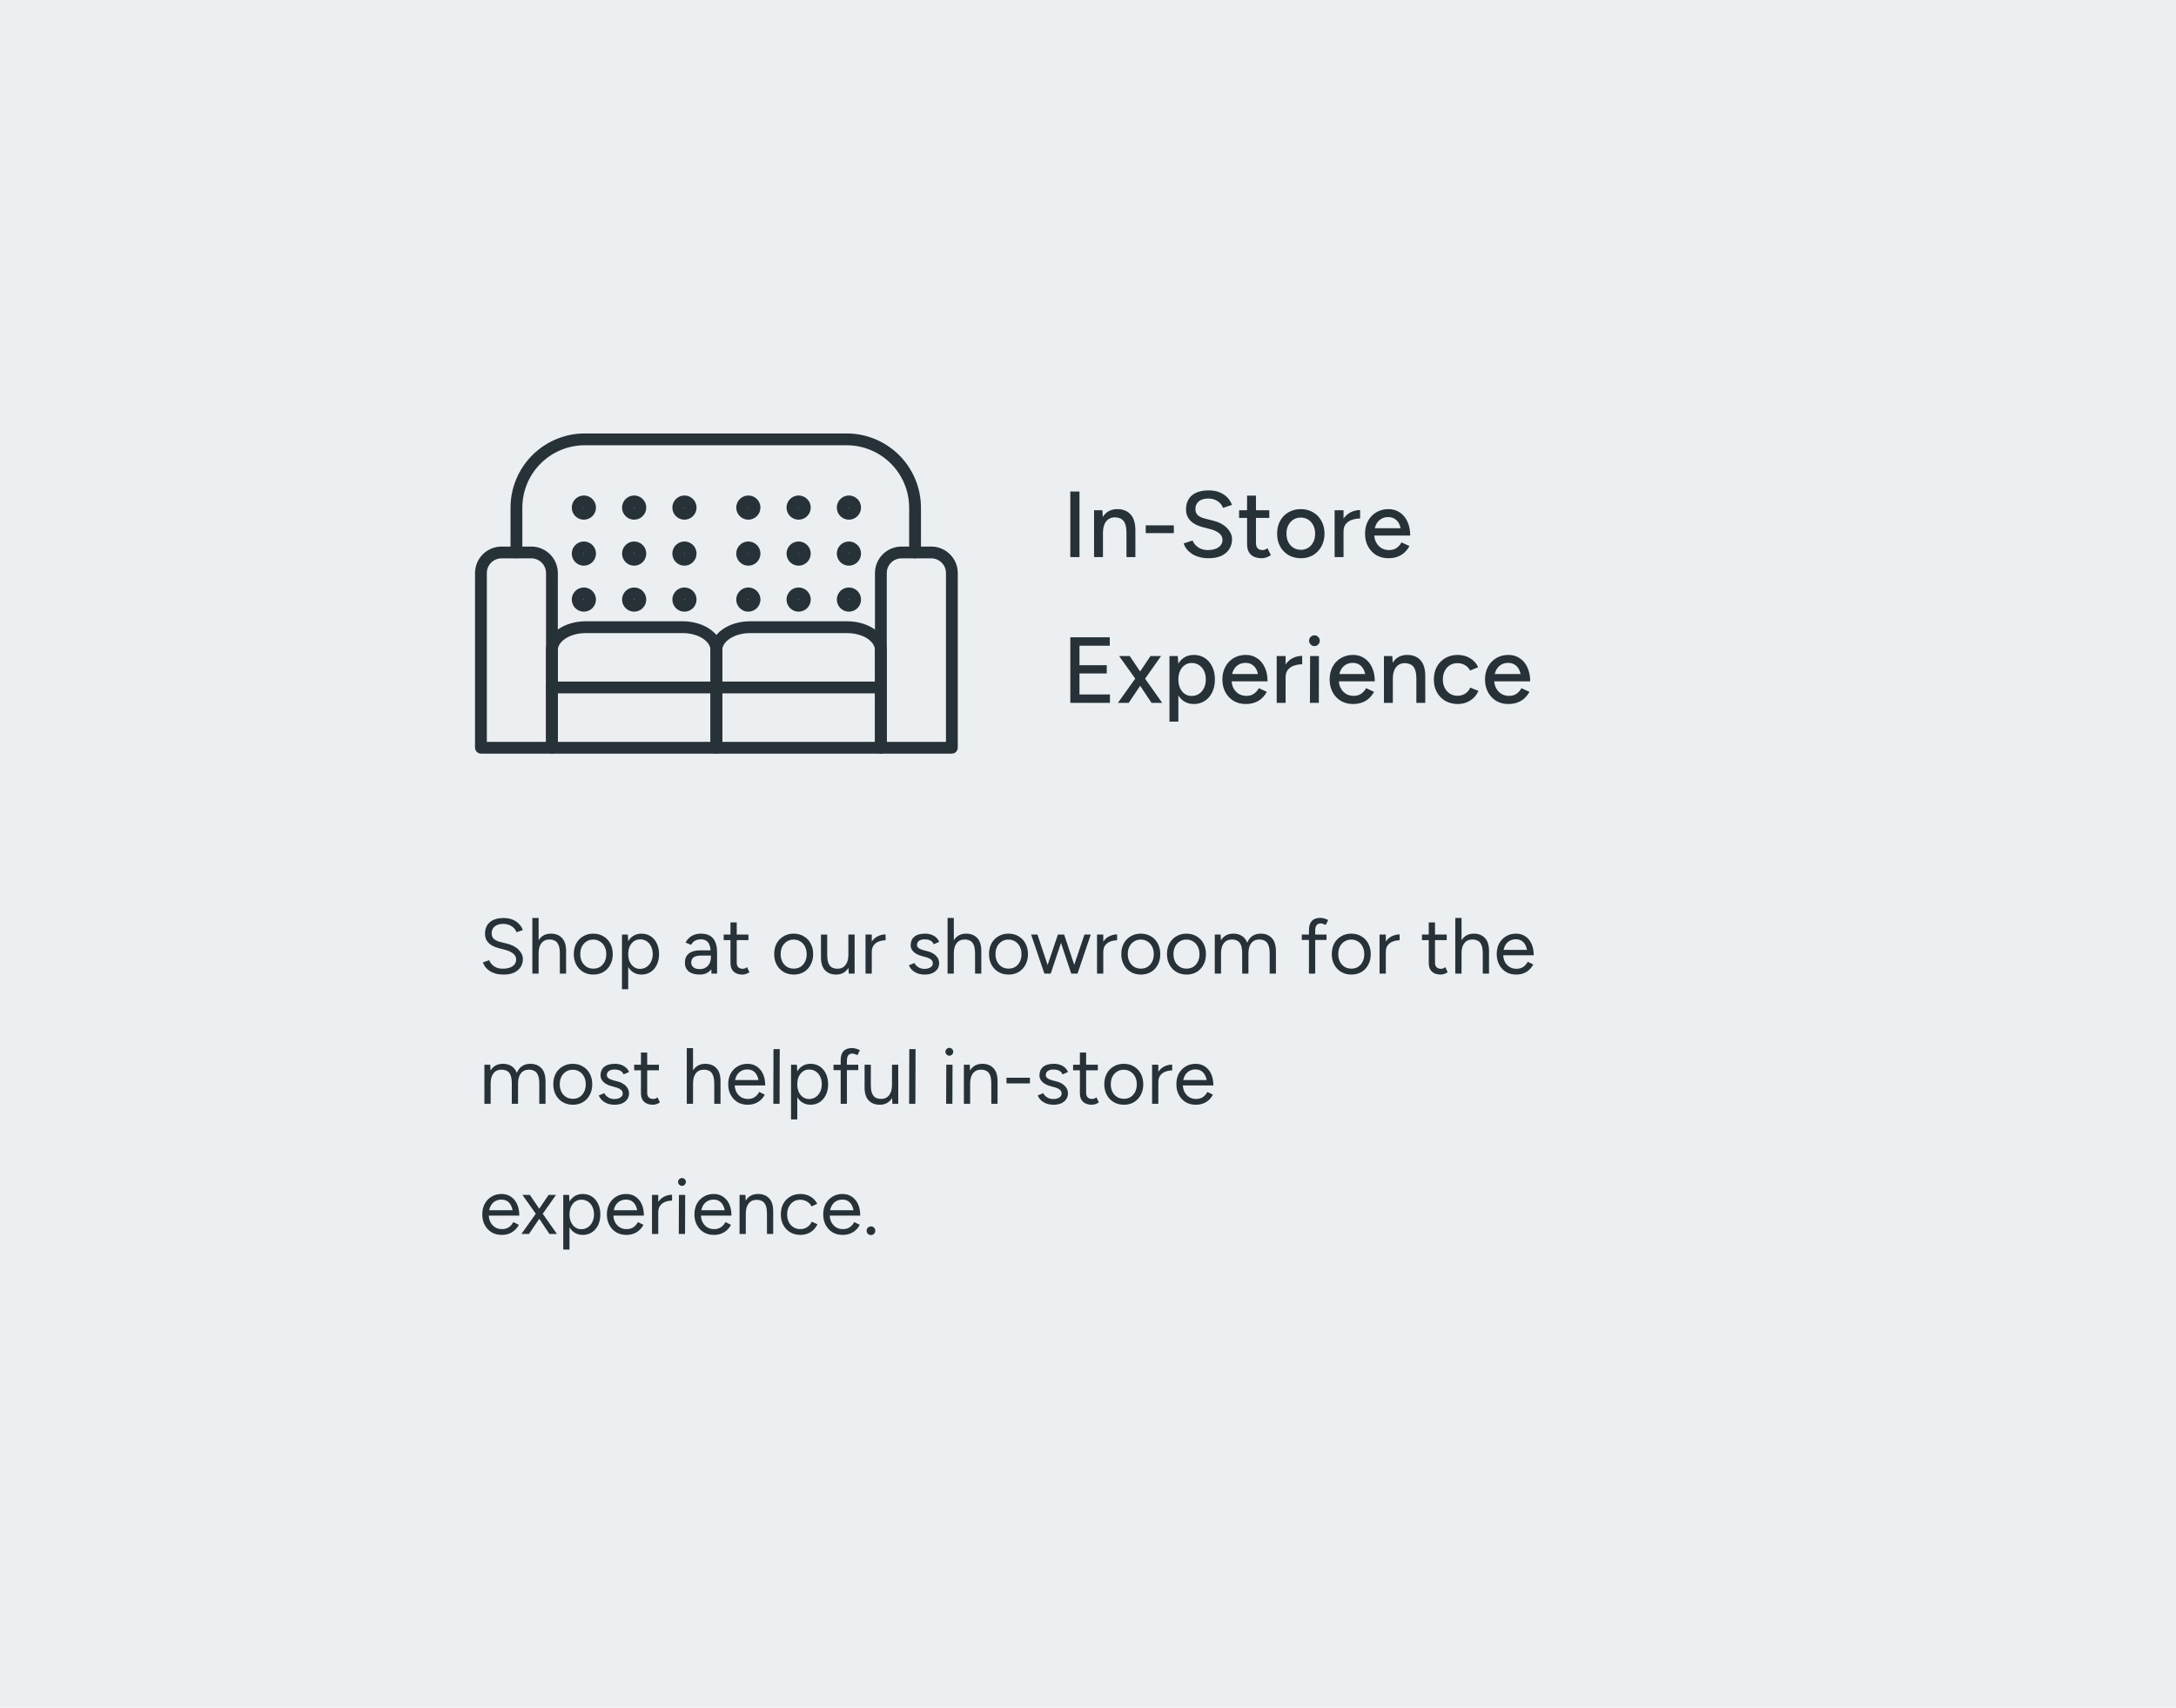 <svg width="418" height="328" viewBox="0 0 418 328" fill="none" xmlns="http://www.w3.org/2000/svg">
<rect width="418" height="328" fill="#ECEFF1"/>
<path d="M96.755 187.18C96.175 187.18 95.66 187.12 95.21 187C94.76 186.87 94.37 186.695 94.04 186.475C93.71 186.245 93.44 185.995 93.23 185.725C93.02 185.445 92.865 185.15 92.765 184.84L93.98 184.42C94.13 184.86 94.43 185.245 94.88 185.575C95.34 185.895 95.9 186.055 96.56 186.055C97.37 186.055 98.005 185.895 98.465 185.575C98.925 185.255 99.155 184.83 99.155 184.3C99.155 183.81 98.95 183.415 98.54 183.115C98.13 182.805 97.59 182.565 96.92 182.395L95.765 182.095C95.295 181.975 94.86 181.8 94.46 181.57C94.07 181.33 93.755 181.03 93.515 180.67C93.285 180.3 93.17 179.86 93.17 179.35C93.17 178.4 93.475 177.66 94.085 177.13C94.705 176.59 95.595 176.32 96.755 176.32C97.445 176.32 98.04 176.435 98.54 176.665C99.04 176.885 99.445 177.17 99.755 177.52C100.075 177.86 100.3 178.23 100.43 178.63L99.23 179.05C99.04 178.55 98.72 178.16 98.27 177.88C97.82 177.59 97.275 177.445 96.635 177.445C95.965 177.445 95.43 177.61 95.03 177.94C94.64 178.26 94.445 178.7 94.445 179.26C94.445 179.74 94.6 180.11 94.91 180.37C95.22 180.62 95.625 180.805 96.125 180.925L97.28 181.21C98.3 181.45 99.08 181.85 99.62 182.41C100.17 182.96 100.445 183.555 100.445 184.195C100.445 184.745 100.305 185.25 100.025 185.71C99.745 186.16 99.33 186.52 98.78 186.79C98.24 187.05 97.565 187.18 96.755 187.18ZM102.264 187V176.305H103.464V187H102.264ZM107.544 187V183.16L108.744 182.71V187H107.544ZM107.544 183.16C107.544 182.42 107.454 181.855 107.274 181.465C107.104 181.075 106.869 180.81 106.569 180.67C106.269 180.52 105.929 180.445 105.549 180.445C104.889 180.445 104.374 180.68 104.004 181.15C103.644 181.61 103.464 182.265 103.464 183.115H102.879C102.879 182.325 102.994 181.645 103.224 181.075C103.454 180.505 103.789 180.07 104.229 179.77C104.669 179.47 105.199 179.32 105.819 179.32C106.719 179.32 107.434 179.6 107.964 180.16C108.494 180.72 108.754 181.57 108.744 182.71L107.544 183.16ZM113.988 187.18C113.258 187.18 112.608 187.015 112.038 186.685C111.468 186.345 111.023 185.88 110.703 185.29C110.383 184.7 110.223 184.02 110.223 183.25C110.223 182.48 110.378 181.8 110.688 181.21C111.008 180.62 111.453 180.16 112.023 179.83C112.593 179.49 113.238 179.32 113.958 179.32C114.698 179.32 115.348 179.49 115.908 179.83C116.478 180.16 116.918 180.62 117.228 181.21C117.548 181.8 117.708 182.48 117.708 183.25C117.708 184.02 117.548 184.7 117.228 185.29C116.918 185.88 116.483 186.345 115.923 186.685C115.363 187.015 114.718 187.18 113.988 187.18ZM113.988 186.04C114.478 186.04 114.908 185.925 115.278 185.695C115.648 185.455 115.938 185.125 116.148 184.705C116.358 184.285 116.463 183.8 116.463 183.25C116.463 182.7 116.353 182.215 116.133 181.795C115.923 181.375 115.628 181.05 115.248 180.82C114.878 180.58 114.448 180.46 113.958 180.46C113.468 180.46 113.038 180.58 112.668 180.82C112.298 181.05 112.003 181.375 111.783 181.795C111.573 182.215 111.468 182.7 111.468 183.25C111.468 183.8 111.573 184.285 111.783 184.705C112.003 185.125 112.303 185.455 112.683 185.695C113.063 185.925 113.498 186.04 113.988 186.04ZM119.478 190V179.5H120.603L120.678 180.88V190H119.478ZM123.213 187.18C122.583 187.18 122.028 187.015 121.548 186.685C121.078 186.355 120.713 185.895 120.453 185.305C120.193 184.705 120.063 184.02 120.063 183.25C120.063 182.47 120.193 181.785 120.453 181.195C120.713 180.605 121.078 180.145 121.548 179.815C122.028 179.485 122.583 179.32 123.213 179.32C123.883 179.32 124.473 179.485 124.983 179.815C125.493 180.145 125.888 180.605 126.168 181.195C126.458 181.785 126.603 182.47 126.603 183.25C126.603 184.02 126.458 184.705 126.168 185.305C125.888 185.895 125.493 186.355 124.983 186.685C124.473 187.015 123.883 187.18 123.213 187.18ZM122.943 186.085C123.413 186.085 123.828 185.965 124.188 185.725C124.558 185.485 124.848 185.15 125.058 184.72C125.278 184.29 125.388 183.8 125.388 183.25C125.388 182.7 125.283 182.21 125.073 181.78C124.873 181.35 124.588 181.015 124.218 180.775C123.848 180.535 123.428 180.415 122.958 180.415C122.518 180.415 122.123 180.535 121.773 180.775C121.433 181.015 121.163 181.35 120.963 181.78C120.773 182.21 120.678 182.7 120.678 183.25C120.678 183.8 120.773 184.29 120.963 184.72C121.163 185.15 121.433 185.485 121.773 185.725C122.113 185.965 122.503 186.085 122.943 186.085ZM136.666 187L136.546 183.04C136.526 182.45 136.451 181.965 136.321 181.585C136.191 181.195 135.991 180.905 135.721 180.715C135.451 180.515 135.091 180.415 134.641 180.415C134.211 180.415 133.836 180.5 133.516 180.67C133.206 180.84 132.951 181.105 132.751 181.465L131.686 181.03C131.876 180.68 132.111 180.38 132.391 180.13C132.671 179.87 133.001 179.67 133.381 179.53C133.761 179.39 134.186 179.32 134.656 179.32C135.346 179.32 135.921 179.455 136.381 179.725C136.841 179.995 137.181 180.4 137.401 180.94C137.631 181.47 137.746 182.135 137.746 182.935V187H136.666ZM134.386 187.18C133.496 187.18 132.801 186.98 132.301 186.58C131.811 186.17 131.566 185.605 131.566 184.885C131.566 184.125 131.816 183.545 132.316 183.145C132.826 182.735 133.536 182.53 134.446 182.53H137.086V183.535H134.716C134.016 183.535 133.516 183.65 133.216 183.88C132.926 184.11 132.781 184.44 132.781 184.87C132.781 185.26 132.926 185.57 133.216 185.8C133.506 186.02 133.911 186.13 134.431 186.13C134.871 186.13 135.251 186.03 135.571 185.83C135.891 185.63 136.136 185.36 136.306 185.02C136.476 184.67 136.561 184.275 136.561 183.835H137.296C137.296 184.855 137.046 185.67 136.546 186.28C136.046 186.88 135.326 187.18 134.386 187.18ZM142.617 187.18C141.887 187.18 141.322 186.99 140.922 186.61C140.522 186.23 140.322 185.695 140.322 185.005V177.16H141.522V184.885C141.522 185.265 141.622 185.56 141.822 185.77C142.032 185.97 142.322 186.07 142.692 186.07C142.812 186.07 142.927 186.055 143.037 186.025C143.157 185.985 143.312 185.895 143.502 185.755L143.967 186.73C143.707 186.9 143.472 187.015 143.262 187.075C143.052 187.145 142.837 187.18 142.617 187.18ZM139.017 180.565V179.5H143.772V180.565H139.017ZM152.484 187.18C151.754 187.18 151.104 187.015 150.534 186.685C149.964 186.345 149.519 185.88 149.199 185.29C148.879 184.7 148.719 184.02 148.719 183.25C148.719 182.48 148.874 181.8 149.184 181.21C149.504 180.62 149.949 180.16 150.519 179.83C151.089 179.49 151.734 179.32 152.454 179.32C153.194 179.32 153.844 179.49 154.404 179.83C154.974 180.16 155.414 180.62 155.724 181.21C156.044 181.8 156.204 182.48 156.204 183.25C156.204 184.02 156.044 184.7 155.724 185.29C155.414 185.88 154.979 186.345 154.419 186.685C153.859 187.015 153.214 187.18 152.484 187.18ZM152.484 186.04C152.974 186.04 153.404 185.925 153.774 185.695C154.144 185.455 154.434 185.125 154.644 184.705C154.854 184.285 154.959 183.8 154.959 183.25C154.959 182.7 154.849 182.215 154.629 181.795C154.419 181.375 154.124 181.05 153.744 180.82C153.374 180.58 152.944 180.46 152.454 180.46C151.964 180.46 151.534 180.58 151.164 180.82C150.794 181.05 150.499 181.375 150.279 181.795C150.069 182.215 149.964 182.7 149.964 183.25C149.964 183.8 150.069 184.285 150.279 184.705C150.499 185.125 150.799 185.455 151.179 185.695C151.559 185.925 151.994 186.04 152.484 186.04ZM163.044 187L162.969 185.62V179.5H164.169V187H163.044ZM157.704 183.79V179.5H158.904V183.34L157.704 183.79ZM158.904 183.34C158.904 184.08 158.989 184.645 159.159 185.035C159.329 185.425 159.564 185.695 159.864 185.845C160.174 185.985 160.519 186.055 160.899 186.055C161.549 186.055 162.054 185.82 162.414 185.35C162.784 184.88 162.969 184.225 162.969 183.385H163.554C163.554 184.175 163.439 184.855 163.209 185.425C162.979 185.995 162.644 186.43 162.204 186.73C161.774 187.03 161.249 187.18 160.629 187.18C159.719 187.18 158.999 186.9 158.469 186.34C157.949 185.78 157.694 184.93 157.704 183.79L158.904 183.34ZM166.923 182.935C166.923 182.125 167.078 181.47 167.388 180.97C167.698 180.46 168.093 180.085 168.573 179.845C169.063 179.595 169.578 179.47 170.118 179.47V180.595C169.678 180.595 169.253 180.67 168.843 180.82C168.443 180.96 168.113 181.195 167.853 181.525C167.593 181.855 167.463 182.305 167.463 182.875L166.923 182.935ZM166.263 187V179.5H167.463V187H166.263ZM177.662 187.18C177.112 187.18 176.632 187.1 176.222 186.94C175.812 186.77 175.467 186.55 175.187 186.28C174.917 186.01 174.722 185.715 174.602 185.395L175.652 184.96C175.822 185.29 176.077 185.56 176.417 185.77C176.757 185.98 177.132 186.085 177.542 186.085C178.012 186.085 178.402 185.995 178.712 185.815C179.032 185.625 179.192 185.365 179.192 185.035C179.192 184.725 179.072 184.475 178.832 184.285C178.602 184.095 178.262 183.94 177.812 183.82L177.092 183.625C176.412 183.445 175.882 183.175 175.502 182.815C175.122 182.445 174.932 182.03 174.932 181.57C174.932 180.86 175.162 180.31 175.622 179.92C176.092 179.52 176.787 179.32 177.707 179.32C178.147 179.32 178.547 179.385 178.907 179.515C179.267 179.645 179.577 179.83 179.837 180.07C180.097 180.3 180.287 180.575 180.407 180.895L179.357 181.36C179.227 181.02 179.012 180.78 178.712 180.64C178.412 180.49 178.047 180.415 177.617 180.415C177.157 180.415 176.797 180.51 176.537 180.7C176.277 180.89 176.147 181.16 176.147 181.51C176.147 181.71 176.252 181.9 176.462 182.08C176.682 182.25 177.002 182.39 177.422 182.5L178.172 182.695C178.662 182.815 179.072 182.995 179.402 183.235C179.732 183.465 179.982 183.73 180.152 184.03C180.322 184.33 180.407 184.65 180.407 184.99C180.407 185.44 180.287 185.83 180.047 186.16C179.807 186.49 179.482 186.745 179.072 186.925C178.662 187.095 178.192 187.18 177.662 187.18ZM182.025 187V176.305H183.225V187H182.025ZM187.305 187V183.16L188.505 182.71V187H187.305ZM187.305 183.16C187.305 182.42 187.215 181.855 187.035 181.465C186.865 181.075 186.63 180.81 186.33 180.67C186.03 180.52 185.69 180.445 185.31 180.445C184.65 180.445 184.135 180.68 183.765 181.15C183.405 181.61 183.225 182.265 183.225 183.115H182.64C182.64 182.325 182.755 181.645 182.985 181.075C183.215 180.505 183.55 180.07 183.99 179.77C184.43 179.47 184.96 179.32 185.58 179.32C186.48 179.32 187.195 179.6 187.725 180.16C188.255 180.72 188.515 181.57 188.505 182.71L187.305 183.16ZM193.749 187.18C193.019 187.18 192.369 187.015 191.799 186.685C191.229 186.345 190.784 185.88 190.464 185.29C190.144 184.7 189.984 184.02 189.984 183.25C189.984 182.48 190.139 181.8 190.449 181.21C190.769 180.62 191.214 180.16 191.784 179.83C192.354 179.49 192.999 179.32 193.719 179.32C194.459 179.32 195.109 179.49 195.669 179.83C196.239 180.16 196.679 180.62 196.989 181.21C197.309 181.8 197.469 182.48 197.469 183.25C197.469 184.02 197.309 184.7 196.989 185.29C196.679 185.88 196.244 186.345 195.684 186.685C195.124 187.015 194.479 187.18 193.749 187.18ZM193.749 186.04C194.239 186.04 194.669 185.925 195.039 185.695C195.409 185.455 195.699 185.125 195.909 184.705C196.119 184.285 196.224 183.8 196.224 183.25C196.224 182.7 196.114 182.215 195.894 181.795C195.684 181.375 195.389 181.05 195.009 180.82C194.639 180.58 194.209 180.46 193.719 180.46C193.229 180.46 192.799 180.58 192.429 180.82C192.059 181.05 191.764 181.375 191.544 181.795C191.334 182.215 191.229 182.7 191.229 183.25C191.229 183.8 191.334 184.285 191.544 184.705C191.764 185.125 192.064 185.455 192.444 185.695C192.824 185.925 193.259 186.04 193.749 186.04ZM205.783 187L208.318 179.5H209.533L206.983 187H205.783ZM200.683 187L203.218 179.5H204.343L201.838 187H200.683ZM200.623 187L198.073 179.5H199.288L201.793 187H200.623ZM205.783 187L203.278 179.5H204.418L206.923 187H205.783ZM211.396 182.935C211.396 182.125 211.551 181.47 211.861 180.97C212.171 180.46 212.566 180.085 213.046 179.845C213.536 179.595 214.051 179.47 214.591 179.47V180.595C214.151 180.595 213.726 180.67 213.316 180.82C212.916 180.96 212.586 181.195 212.326 181.525C212.066 181.855 211.936 182.305 211.936 182.875L211.396 182.935ZM210.736 187V179.5H211.936V187H210.736ZM219.164 187.18C218.434 187.18 217.784 187.015 217.214 186.685C216.644 186.345 216.199 185.88 215.879 185.29C215.559 184.7 215.399 184.02 215.399 183.25C215.399 182.48 215.554 181.8 215.864 181.21C216.184 180.62 216.629 180.16 217.199 179.83C217.769 179.49 218.414 179.32 219.134 179.32C219.874 179.32 220.524 179.49 221.084 179.83C221.654 180.16 222.094 180.62 222.404 181.21C222.724 181.8 222.884 182.48 222.884 183.25C222.884 184.02 222.724 184.7 222.404 185.29C222.094 185.88 221.659 186.345 221.099 186.685C220.539 187.015 219.894 187.18 219.164 187.18ZM219.164 186.04C219.654 186.04 220.084 185.925 220.454 185.695C220.824 185.455 221.114 185.125 221.324 184.705C221.534 184.285 221.639 183.8 221.639 183.25C221.639 182.7 221.529 182.215 221.309 181.795C221.099 181.375 220.804 181.05 220.424 180.82C220.054 180.58 219.624 180.46 219.134 180.46C218.644 180.46 218.214 180.58 217.844 180.82C217.474 181.05 217.179 181.375 216.959 181.795C216.749 182.215 216.644 182.7 216.644 183.25C216.644 183.8 216.749 184.285 216.959 184.705C217.179 185.125 217.479 185.455 217.859 185.695C218.239 185.925 218.674 186.04 219.164 186.04ZM227.938 187.18C227.208 187.18 226.558 187.015 225.988 186.685C225.418 186.345 224.973 185.88 224.653 185.29C224.333 184.7 224.173 184.02 224.173 183.25C224.173 182.48 224.328 181.8 224.638 181.21C224.958 180.62 225.403 180.16 225.973 179.83C226.543 179.49 227.188 179.32 227.908 179.32C228.648 179.32 229.298 179.49 229.858 179.83C230.428 180.16 230.868 180.62 231.178 181.21C231.498 181.8 231.658 182.48 231.658 183.25C231.658 184.02 231.498 184.7 231.178 185.29C230.868 185.88 230.433 186.345 229.873 186.685C229.313 187.015 228.668 187.18 227.938 187.18ZM227.938 186.04C228.428 186.04 228.858 185.925 229.228 185.695C229.598 185.455 229.888 185.125 230.098 184.705C230.308 184.285 230.413 183.8 230.413 183.25C230.413 182.7 230.303 182.215 230.083 181.795C229.873 181.375 229.578 181.05 229.198 180.82C228.828 180.58 228.398 180.46 227.908 180.46C227.418 180.46 226.988 180.58 226.618 180.82C226.248 181.05 225.953 181.375 225.733 181.795C225.523 182.215 225.418 182.7 225.418 183.25C225.418 183.8 225.523 184.285 225.733 184.705C225.953 185.125 226.253 185.455 226.633 185.695C227.013 185.925 227.448 186.04 227.938 186.04ZM233.353 187V179.5H234.478L234.553 180.88V187H233.353ZM238.618 187V183.16L239.818 182.71V187H238.618ZM243.898 187V183.16L245.098 182.71V187H243.898ZM238.618 183.16C238.618 182.42 238.533 181.855 238.363 181.465C238.193 181.075 237.958 180.81 237.658 180.67C237.358 180.52 237.018 180.445 236.638 180.445C235.978 180.445 235.463 180.68 235.093 181.15C234.733 181.61 234.553 182.265 234.553 183.115H233.968C233.968 182.325 234.083 181.645 234.313 181.075C234.543 180.505 234.873 180.07 235.303 179.77C235.743 179.47 236.273 179.32 236.893 179.32C237.803 179.32 238.518 179.6 239.038 180.16C239.568 180.72 239.828 181.57 239.818 182.71L238.618 183.16ZM243.898 183.16C243.898 182.42 243.808 181.855 243.628 181.465C243.458 181.075 243.223 180.81 242.923 180.67C242.623 180.52 242.283 180.445 241.903 180.445C241.243 180.445 240.728 180.68 240.358 181.15C239.998 181.61 239.818 182.265 239.818 183.115H239.233C239.233 182.325 239.348 181.645 239.578 181.075C239.808 180.505 240.143 180.07 240.583 179.77C241.023 179.47 241.553 179.32 242.173 179.32C243.073 179.32 243.783 179.6 244.303 180.16C244.833 180.72 245.098 181.57 245.098 182.71L243.898 183.16ZM251.446 187V178.645C251.446 177.865 251.626 177.28 251.986 176.89C252.356 176.49 252.916 176.29 253.666 176.29C253.866 176.29 254.091 176.325 254.341 176.395C254.591 176.465 254.856 176.565 255.136 176.695L254.686 177.64C254.456 177.55 254.261 177.48 254.101 177.43C253.941 177.38 253.806 177.355 253.696 177.355C253.346 177.355 253.081 177.47 252.901 177.7C252.731 177.92 252.646 178.265 252.646 178.735V187H251.446ZM250.066 180.535V179.5H254.821V180.535H250.066ZM259.594 187.18C258.864 187.18 258.214 187.015 257.644 186.685C257.074 186.345 256.629 185.88 256.309 185.29C255.989 184.7 255.829 184.02 255.829 183.25C255.829 182.48 255.984 181.8 256.294 181.21C256.614 180.62 257.059 180.16 257.629 179.83C258.199 179.49 258.844 179.32 259.564 179.32C260.304 179.32 260.954 179.49 261.514 179.83C262.084 180.16 262.524 180.62 262.834 181.21C263.154 181.8 263.314 182.48 263.314 183.25C263.314 184.02 263.154 184.7 262.834 185.29C262.524 185.88 262.089 186.345 261.529 186.685C260.969 187.015 260.324 187.18 259.594 187.18ZM259.594 186.04C260.084 186.04 260.514 185.925 260.884 185.695C261.254 185.455 261.544 185.125 261.754 184.705C261.964 184.285 262.069 183.8 262.069 183.25C262.069 182.7 261.959 182.215 261.739 181.795C261.529 181.375 261.234 181.05 260.854 180.82C260.484 180.58 260.054 180.46 259.564 180.46C259.074 180.46 258.644 180.58 258.274 180.82C257.904 181.05 257.609 181.375 257.389 181.795C257.179 182.215 257.074 182.7 257.074 183.25C257.074 183.8 257.179 184.285 257.389 184.705C257.609 185.125 257.909 185.455 258.289 185.695C258.669 185.925 259.104 186.04 259.594 186.04ZM265.668 182.935C265.668 182.125 265.823 181.47 266.133 180.97C266.443 180.46 266.838 180.085 267.318 179.845C267.808 179.595 268.323 179.47 268.863 179.47V180.595C268.423 180.595 267.998 180.67 267.588 180.82C267.188 180.96 266.858 181.195 266.598 181.525C266.338 181.855 266.208 182.305 266.208 182.875L265.668 182.935ZM265.008 187V179.5H266.208V187H265.008ZM276.752 187.18C276.022 187.18 275.457 186.99 275.057 186.61C274.657 186.23 274.457 185.695 274.457 185.005V177.16H275.657V184.885C275.657 185.265 275.757 185.56 275.957 185.77C276.167 185.97 276.457 186.07 276.827 186.07C276.947 186.07 277.062 186.055 277.172 186.025C277.292 185.985 277.447 185.895 277.637 185.755L278.102 186.73C277.842 186.9 277.607 187.015 277.397 187.075C277.187 187.145 276.972 187.18 276.752 187.18ZM273.152 180.565V179.5H277.907V180.565H273.152ZM279.554 187V176.305H280.754V187H279.554ZM284.834 187V183.16L286.034 182.71V187H284.834ZM284.834 183.16C284.834 182.42 284.744 181.855 284.564 181.465C284.394 181.075 284.159 180.81 283.859 180.67C283.559 180.52 283.219 180.445 282.839 180.445C282.179 180.445 281.664 180.68 281.294 181.15C280.934 181.61 280.754 182.265 280.754 183.115H280.169C280.169 182.325 280.284 181.645 280.514 181.075C280.744 180.505 281.079 180.07 281.519 179.77C281.959 179.47 282.489 179.32 283.109 179.32C284.009 179.32 284.724 179.6 285.254 180.16C285.784 180.72 286.044 181.57 286.034 182.71L284.834 183.16ZM291.233 187.18C290.503 187.18 289.858 187.015 289.298 186.685C288.748 186.345 288.313 185.88 287.993 185.29C287.673 184.7 287.513 184.02 287.513 183.25C287.513 182.48 287.668 181.8 287.978 181.21C288.298 180.62 288.738 180.16 289.298 179.83C289.858 179.49 290.493 179.32 291.203 179.32C291.903 179.32 292.508 179.495 293.018 179.845C293.528 180.185 293.923 180.665 294.203 181.285C294.483 181.905 294.623 182.635 294.623 183.475H293.423C293.423 182.835 293.338 182.29 293.168 181.84C292.998 181.38 292.748 181.025 292.418 180.775C292.088 180.525 291.678 180.4 291.188 180.4C290.698 180.4 290.268 180.52 289.898 180.76C289.538 180.99 289.258 181.32 289.058 181.75C288.858 182.18 288.758 182.685 288.758 183.265C288.758 183.835 288.868 184.33 289.088 184.75C289.308 185.16 289.608 185.485 289.988 185.725C290.368 185.955 290.803 186.07 291.293 186.07C291.823 186.07 292.268 185.945 292.628 185.695C292.988 185.445 293.268 185.12 293.468 184.72L294.533 185.245C294.333 185.635 294.073 185.975 293.753 186.265C293.443 186.555 293.078 186.78 292.658 186.94C292.238 187.1 291.763 187.18 291.233 187.18ZM288.323 183.475V182.44H293.888V183.475H288.323ZM93.05 212V204.5H94.175L94.25 205.88V212H93.05ZM98.315 212V208.16L99.515 207.71V212H98.315ZM103.595 212V208.16L104.795 207.71V212H103.595ZM98.315 208.16C98.315 207.42 98.23 206.855 98.06 206.465C97.89 206.075 97.655 205.81 97.355 205.67C97.055 205.52 96.715 205.445 96.335 205.445C95.675 205.445 95.16 205.68 94.79 206.15C94.43 206.61 94.25 207.265 94.25 208.115H93.665C93.665 207.325 93.78 206.645 94.01 206.075C94.24 205.505 94.57 205.07 95 204.77C95.44 204.47 95.97 204.32 96.59 204.32C97.5 204.32 98.215 204.6 98.735 205.16C99.265 205.72 99.525 206.57 99.515 207.71L98.315 208.16ZM103.595 208.16C103.595 207.42 103.505 206.855 103.325 206.465C103.155 206.075 102.92 205.81 102.62 205.67C102.32 205.52 101.98 205.445 101.6 205.445C100.94 205.445 100.425 205.68 100.055 206.15C99.695 206.61 99.515 207.265 99.515 208.115H98.93C98.93 207.325 99.045 206.645 99.275 206.075C99.505 205.505 99.84 205.07 100.28 204.77C100.72 204.47 101.25 204.32 101.87 204.32C102.77 204.32 103.48 204.6 104 205.16C104.53 205.72 104.795 206.57 104.795 207.71L103.595 208.16ZM110.048 212.18C109.318 212.18 108.668 212.015 108.098 211.685C107.528 211.345 107.083 210.88 106.763 210.29C106.443 209.7 106.283 209.02 106.283 208.25C106.283 207.48 106.438 206.8 106.748 206.21C107.068 205.62 107.513 205.16 108.083 204.83C108.653 204.49 109.298 204.32 110.018 204.32C110.758 204.32 111.408 204.49 111.968 204.83C112.538 205.16 112.978 205.62 113.288 206.21C113.608 206.8 113.768 207.48 113.768 208.25C113.768 209.02 113.608 209.7 113.288 210.29C112.978 210.88 112.543 211.345 111.983 211.685C111.423 212.015 110.778 212.18 110.048 212.18ZM110.048 211.04C110.538 211.04 110.968 210.925 111.338 210.695C111.708 210.455 111.998 210.125 112.208 209.705C112.418 209.285 112.523 208.8 112.523 208.25C112.523 207.7 112.413 207.215 112.193 206.795C111.983 206.375 111.688 206.05 111.308 205.82C110.938 205.58 110.508 205.46 110.018 205.46C109.528 205.46 109.098 205.58 108.728 205.82C108.358 206.05 108.063 206.375 107.843 206.795C107.633 207.215 107.528 207.7 107.528 208.25C107.528 208.8 107.633 209.285 107.843 209.705C108.063 210.125 108.363 210.455 108.743 210.695C109.123 210.925 109.558 211.04 110.048 211.04ZM118.087 212.18C117.537 212.18 117.057 212.1 116.647 211.94C116.237 211.77 115.892 211.55 115.612 211.28C115.342 211.01 115.147 210.715 115.027 210.395L116.077 209.96C116.247 210.29 116.502 210.56 116.842 210.77C117.182 210.98 117.557 211.085 117.967 211.085C118.437 211.085 118.827 210.995 119.137 210.815C119.457 210.625 119.617 210.365 119.617 210.035C119.617 209.725 119.497 209.475 119.257 209.285C119.027 209.095 118.687 208.94 118.237 208.82L117.517 208.625C116.837 208.445 116.307 208.175 115.927 207.815C115.547 207.445 115.357 207.03 115.357 206.57C115.357 205.86 115.587 205.31 116.047 204.92C116.517 204.52 117.212 204.32 118.132 204.32C118.572 204.32 118.972 204.385 119.332 204.515C119.692 204.645 120.002 204.83 120.262 205.07C120.522 205.3 120.712 205.575 120.832 205.895L119.782 206.36C119.652 206.02 119.437 205.78 119.137 205.64C118.837 205.49 118.472 205.415 118.042 205.415C117.582 205.415 117.222 205.51 116.962 205.7C116.702 205.89 116.572 206.16 116.572 206.51C116.572 206.71 116.677 206.9 116.887 207.08C117.107 207.25 117.427 207.39 117.847 207.5L118.597 207.695C119.087 207.815 119.497 207.995 119.827 208.235C120.157 208.465 120.407 208.73 120.577 209.03C120.747 209.33 120.832 209.65 120.832 209.99C120.832 210.44 120.712 210.83 120.472 211.16C120.232 211.49 119.907 211.745 119.497 211.925C119.087 212.095 118.617 212.18 118.087 212.18ZM125.419 212.18C124.689 212.18 124.124 211.99 123.724 211.61C123.324 211.23 123.124 210.695 123.124 210.005V202.16H124.324V209.885C124.324 210.265 124.424 210.56 124.624 210.77C124.834 210.97 125.124 211.07 125.494 211.07C125.614 211.07 125.729 211.055 125.839 211.025C125.959 210.985 126.114 210.895 126.304 210.755L126.769 211.73C126.509 211.9 126.274 212.015 126.064 212.075C125.854 212.145 125.639 212.18 125.419 212.18ZM121.819 205.565V204.5H126.574V205.565H121.819ZM131.927 212V201.305H133.127V212H131.927ZM137.207 212V208.16L138.407 207.71V212H137.207ZM137.207 208.16C137.207 207.42 137.117 206.855 136.937 206.465C136.767 206.075 136.532 205.81 136.232 205.67C135.932 205.52 135.592 205.445 135.212 205.445C134.552 205.445 134.037 205.68 133.667 206.15C133.307 206.61 133.127 207.265 133.127 208.115H132.542C132.542 207.325 132.657 206.645 132.887 206.075C133.117 205.505 133.452 205.07 133.892 204.77C134.332 204.47 134.862 204.32 135.482 204.32C136.382 204.32 137.097 204.6 137.627 205.16C138.157 205.72 138.417 206.57 138.407 207.71L137.207 208.16ZM143.606 212.18C142.876 212.18 142.231 212.015 141.671 211.685C141.121 211.345 140.686 210.88 140.366 210.29C140.046 209.7 139.886 209.02 139.886 208.25C139.886 207.48 140.041 206.8 140.351 206.21C140.671 205.62 141.111 205.16 141.671 204.83C142.231 204.49 142.866 204.32 143.576 204.32C144.276 204.32 144.881 204.495 145.391 204.845C145.901 205.185 146.296 205.665 146.576 206.285C146.856 206.905 146.996 207.635 146.996 208.475H145.796C145.796 207.835 145.711 207.29 145.541 206.84C145.371 206.38 145.121 206.025 144.791 205.775C144.461 205.525 144.051 205.4 143.561 205.4C143.071 205.4 142.641 205.52 142.271 205.76C141.911 205.99 141.631 206.32 141.431 206.75C141.231 207.18 141.131 207.685 141.131 208.265C141.131 208.835 141.241 209.33 141.461 209.75C141.681 210.16 141.981 210.485 142.361 210.725C142.741 210.955 143.176 211.07 143.666 211.07C144.196 211.07 144.641 210.945 145.001 210.695C145.361 210.445 145.641 210.12 145.841 209.72L146.906 210.245C146.706 210.635 146.446 210.975 146.126 211.265C145.816 211.555 145.451 211.78 145.031 211.94C144.611 212.1 144.136 212.18 143.606 212.18ZM140.696 208.475V207.44H146.261V208.475H140.696ZM148.553 212L148.583 201.5H149.783L149.753 212H148.553ZM151.953 215V204.5H153.078L153.153 205.88V215H151.953ZM155.688 212.18C155.058 212.18 154.503 212.015 154.023 211.685C153.553 211.355 153.188 210.895 152.928 210.305C152.668 209.705 152.538 209.02 152.538 208.25C152.538 207.47 152.668 206.785 152.928 206.195C153.188 205.605 153.553 205.145 154.023 204.815C154.503 204.485 155.058 204.32 155.688 204.32C156.358 204.32 156.948 204.485 157.458 204.815C157.968 205.145 158.363 205.605 158.643 206.195C158.933 206.785 159.078 207.47 159.078 208.25C159.078 209.02 158.933 209.705 158.643 210.305C158.363 210.895 157.968 211.355 157.458 211.685C156.948 212.015 156.358 212.18 155.688 212.18ZM155.418 211.085C155.888 211.085 156.303 210.965 156.663 210.725C157.033 210.485 157.323 210.15 157.533 209.72C157.753 209.29 157.863 208.8 157.863 208.25C157.863 207.7 157.758 207.21 157.548 206.78C157.348 206.35 157.063 206.015 156.693 205.775C156.323 205.535 155.903 205.415 155.433 205.415C154.993 205.415 154.598 205.535 154.248 205.775C153.908 206.015 153.638 206.35 153.438 206.78C153.248 207.21 153.153 207.7 153.153 208.25C153.153 208.8 153.248 209.29 153.438 209.72C153.638 210.15 153.908 210.485 154.248 210.725C154.588 210.965 154.978 211.085 155.418 211.085ZM161.49 212V203.645C161.49 202.865 161.67 202.28 162.03 201.89C162.4 201.49 162.96 201.29 163.71 201.29C163.91 201.29 164.135 201.325 164.385 201.395C164.635 201.465 164.9 201.565 165.18 201.695L164.73 202.64C164.5 202.55 164.305 202.48 164.145 202.43C163.985 202.38 163.85 202.355 163.74 202.355C163.39 202.355 163.125 202.47 162.945 202.7C162.775 202.92 162.69 203.265 162.69 203.735V212H161.49ZM160.11 205.535V204.5H164.865V205.535H160.11ZM171.423 212L171.348 210.62V204.5H172.548V212H171.423ZM166.083 208.79V204.5H167.283V208.34L166.083 208.79ZM167.283 208.34C167.283 209.08 167.368 209.645 167.538 210.035C167.708 210.425 167.943 210.695 168.243 210.845C168.553 210.985 168.898 211.055 169.278 211.055C169.928 211.055 170.433 210.82 170.793 210.35C171.163 209.88 171.348 209.225 171.348 208.385H171.933C171.933 209.175 171.818 209.855 171.588 210.425C171.358 210.995 171.023 211.43 170.583 211.73C170.153 212.03 169.628 212.18 169.008 212.18C168.098 212.18 167.378 211.9 166.848 211.34C166.328 210.78 166.073 209.93 166.083 208.79L167.283 208.34ZM174.642 212L174.672 201.5H175.872L175.842 212H174.642ZM181.748 212L181.778 204.5H182.978L182.948 212H181.748ZM182.363 202.76C182.163 202.76 181.988 202.685 181.838 202.535C181.688 202.385 181.613 202.21 181.613 202.01C181.613 201.8 181.688 201.625 181.838 201.485C181.988 201.335 182.163 201.26 182.363 201.26C182.573 201.26 182.748 201.335 182.888 201.485C183.038 201.625 183.113 201.8 183.113 202.01C183.113 202.21 183.038 202.385 182.888 202.535C182.748 202.685 182.573 202.76 182.363 202.76ZM185.159 212V204.5H186.284L186.359 205.88V212H185.159ZM190.424 212V208.16L191.624 207.71V212H190.424ZM190.424 208.16C190.424 207.42 190.339 206.855 190.169 206.465C189.999 206.075 189.764 205.81 189.464 205.67C189.164 205.52 188.824 205.445 188.444 205.445C187.784 205.445 187.269 205.68 186.899 206.15C186.539 206.61 186.359 207.265 186.359 208.115H185.774C185.774 207.325 185.889 206.645 186.119 206.075C186.349 205.505 186.679 205.07 187.109 204.77C187.549 204.47 188.079 204.32 188.699 204.32C189.609 204.32 190.324 204.6 190.844 205.16C191.374 205.72 191.634 206.57 191.624 207.71L190.424 208.16ZM193.344 208.085V206.99H197.844V208.085H193.344ZM202.404 212.18C201.854 212.18 201.374 212.1 200.964 211.94C200.554 211.77 200.209 211.55 199.929 211.28C199.659 211.01 199.464 210.715 199.344 210.395L200.394 209.96C200.564 210.29 200.819 210.56 201.159 210.77C201.499 210.98 201.874 211.085 202.284 211.085C202.754 211.085 203.144 210.995 203.454 210.815C203.774 210.625 203.934 210.365 203.934 210.035C203.934 209.725 203.814 209.475 203.574 209.285C203.344 209.095 203.004 208.94 202.554 208.82L201.834 208.625C201.154 208.445 200.624 208.175 200.244 207.815C199.864 207.445 199.674 207.03 199.674 206.57C199.674 205.86 199.904 205.31 200.364 204.92C200.834 204.52 201.529 204.32 202.449 204.32C202.889 204.32 203.289 204.385 203.649 204.515C204.009 204.645 204.319 204.83 204.579 205.07C204.839 205.3 205.029 205.575 205.149 205.895L204.099 206.36C203.969 206.02 203.754 205.78 203.454 205.64C203.154 205.49 202.789 205.415 202.359 205.415C201.899 205.415 201.539 205.51 201.279 205.7C201.019 205.89 200.889 206.16 200.889 206.51C200.889 206.71 200.994 206.9 201.204 207.08C201.424 207.25 201.744 207.39 202.164 207.5L202.914 207.695C203.404 207.815 203.814 207.995 204.144 208.235C204.474 208.465 204.724 208.73 204.894 209.03C205.064 209.33 205.149 209.65 205.149 209.99C205.149 210.44 205.029 210.83 204.789 211.16C204.549 211.49 204.224 211.745 203.814 211.925C203.404 212.095 202.934 212.18 202.404 212.18ZM209.736 212.18C209.006 212.18 208.441 211.99 208.041 211.61C207.641 211.23 207.441 210.695 207.441 210.005V202.16H208.641V209.885C208.641 210.265 208.741 210.56 208.941 210.77C209.151 210.97 209.441 211.07 209.811 211.07C209.931 211.07 210.046 211.055 210.156 211.025C210.276 210.985 210.431 210.895 210.621 210.755L211.086 211.73C210.826 211.9 210.591 212.015 210.381 212.075C210.171 212.145 209.956 212.18 209.736 212.18ZM206.136 205.565V204.5H210.891V205.565H206.136ZM215.897 212.18C215.167 212.18 214.517 212.015 213.947 211.685C213.377 211.345 212.932 210.88 212.612 210.29C212.292 209.7 212.132 209.02 212.132 208.25C212.132 207.48 212.287 206.8 212.597 206.21C212.917 205.62 213.362 205.16 213.932 204.83C214.502 204.49 215.147 204.32 215.867 204.32C216.607 204.32 217.257 204.49 217.817 204.83C218.387 205.16 218.827 205.62 219.137 206.21C219.457 206.8 219.617 207.48 219.617 208.25C219.617 209.02 219.457 209.7 219.137 210.29C218.827 210.88 218.392 211.345 217.832 211.685C217.272 212.015 216.627 212.18 215.897 212.18ZM215.897 211.04C216.387 211.04 216.817 210.925 217.187 210.695C217.557 210.455 217.847 210.125 218.057 209.705C218.267 209.285 218.372 208.8 218.372 208.25C218.372 207.7 218.262 207.215 218.042 206.795C217.832 206.375 217.537 206.05 217.157 205.82C216.787 205.58 216.357 205.46 215.867 205.46C215.377 205.46 214.947 205.58 214.577 205.82C214.207 206.05 213.912 206.375 213.692 206.795C213.482 207.215 213.377 207.7 213.377 208.25C213.377 208.8 213.482 209.285 213.692 209.705C213.912 210.125 214.212 210.455 214.592 210.695C214.972 210.925 215.407 211.04 215.897 211.04ZM221.972 207.935C221.972 207.125 222.127 206.47 222.437 205.97C222.747 205.46 223.142 205.085 223.622 204.845C224.112 204.595 224.627 204.47 225.167 204.47V205.595C224.727 205.595 224.302 205.67 223.892 205.82C223.492 205.96 223.162 206.195 222.902 206.525C222.642 206.855 222.512 207.305 222.512 207.875L221.972 207.935ZM221.312 212V204.5H222.512V212H221.312ZM229.695 212.18C228.965 212.18 228.32 212.015 227.76 211.685C227.21 211.345 226.775 210.88 226.455 210.29C226.135 209.7 225.975 209.02 225.975 208.25C225.975 207.48 226.13 206.8 226.44 206.21C226.76 205.62 227.2 205.16 227.76 204.83C228.32 204.49 228.955 204.32 229.665 204.32C230.365 204.32 230.97 204.495 231.48 204.845C231.99 205.185 232.385 205.665 232.665 206.285C232.945 206.905 233.085 207.635 233.085 208.475H231.885C231.885 207.835 231.8 207.29 231.63 206.84C231.46 206.38 231.21 206.025 230.88 205.775C230.55 205.525 230.14 205.4 229.65 205.4C229.16 205.4 228.73 205.52 228.36 205.76C228 205.99 227.72 206.32 227.52 206.75C227.32 207.18 227.22 207.685 227.22 208.265C227.22 208.835 227.33 209.33 227.55 209.75C227.77 210.16 228.07 210.485 228.45 210.725C228.83 210.955 229.265 211.07 229.755 211.07C230.285 211.07 230.73 210.945 231.09 210.695C231.45 210.445 231.73 210.12 231.93 209.72L232.995 210.245C232.795 210.635 232.535 210.975 232.215 211.265C231.905 211.555 231.54 211.78 231.12 211.94C230.7 212.1 230.225 212.18 229.695 212.18ZM226.785 208.475V207.44H232.35V208.475H226.785ZM96.365 237.18C95.635 237.18 94.99 237.015 94.43 236.685C93.88 236.345 93.445 235.88 93.125 235.29C92.805 234.7 92.645 234.02 92.645 233.25C92.645 232.48 92.8 231.8 93.11 231.21C93.43 230.62 93.87 230.16 94.43 229.83C94.99 229.49 95.625 229.32 96.335 229.32C97.035 229.32 97.64 229.495 98.15 229.845C98.66 230.185 99.055 230.665 99.335 231.285C99.615 231.905 99.755 232.635 99.755 233.475H98.555C98.555 232.835 98.47 232.29 98.3 231.84C98.13 231.38 97.88 231.025 97.55 230.775C97.22 230.525 96.81 230.4 96.32 230.4C95.83 230.4 95.4 230.52 95.03 230.76C94.67 230.99 94.39 231.32 94.19 231.75C93.99 232.18 93.89 232.685 93.89 233.265C93.89 233.835 94 234.33 94.22 234.75C94.44 235.16 94.74 235.485 95.12 235.725C95.5 235.955 95.935 236.07 96.425 236.07C96.955 236.07 97.4 235.945 97.76 235.695C98.12 235.445 98.4 235.12 98.6 234.72L99.665 235.245C99.465 235.635 99.205 235.975 98.885 236.265C98.575 236.555 98.21 236.78 97.79 236.94C97.37 237.1 96.895 237.18 96.365 237.18ZM93.455 233.475V232.44H99.02V233.475H93.455ZM100.161 237L103.221 232.695L105.381 229.5H106.806L103.956 233.55L101.616 237H100.161ZM105.546 237L103.236 233.55L100.356 229.5H101.781L103.956 232.695L106.986 237H105.546ZM108.198 240V229.5H109.323L109.398 230.88V240H108.198ZM111.933 237.18C111.303 237.18 110.748 237.015 110.268 236.685C109.798 236.355 109.433 235.895 109.173 235.305C108.913 234.705 108.783 234.02 108.783 233.25C108.783 232.47 108.913 231.785 109.173 231.195C109.433 230.605 109.798 230.145 110.268 229.815C110.748 229.485 111.303 229.32 111.933 229.32C112.603 229.32 113.193 229.485 113.703 229.815C114.213 230.145 114.608 230.605 114.888 231.195C115.178 231.785 115.323 232.47 115.323 233.25C115.323 234.02 115.178 234.705 114.888 235.305C114.608 235.895 114.213 236.355 113.703 236.685C113.193 237.015 112.603 237.18 111.933 237.18ZM111.663 236.085C112.133 236.085 112.548 235.965 112.908 235.725C113.278 235.485 113.568 235.15 113.778 234.72C113.998 234.29 114.108 233.8 114.108 233.25C114.108 232.7 114.003 232.21 113.793 231.78C113.593 231.35 113.308 231.015 112.938 230.775C112.568 230.535 112.148 230.415 111.678 230.415C111.238 230.415 110.843 230.535 110.493 230.775C110.153 231.015 109.883 231.35 109.683 231.78C109.493 232.21 109.398 232.7 109.398 233.25C109.398 233.8 109.493 234.29 109.683 234.72C109.883 235.15 110.153 235.485 110.493 235.725C110.833 235.965 111.223 236.085 111.663 236.085ZM120.301 237.18C119.571 237.18 118.926 237.015 118.366 236.685C117.816 236.345 117.381 235.88 117.061 235.29C116.741 234.7 116.581 234.02 116.581 233.25C116.581 232.48 116.736 231.8 117.046 231.21C117.366 230.62 117.806 230.16 118.366 229.83C118.926 229.49 119.561 229.32 120.271 229.32C120.971 229.32 121.576 229.495 122.086 229.845C122.596 230.185 122.991 230.665 123.271 231.285C123.551 231.905 123.691 232.635 123.691 233.475H122.491C122.491 232.835 122.406 232.29 122.236 231.84C122.066 231.38 121.816 231.025 121.486 230.775C121.156 230.525 120.746 230.4 120.256 230.4C119.766 230.4 119.336 230.52 118.966 230.76C118.606 230.99 118.326 231.32 118.126 231.75C117.926 232.18 117.826 232.685 117.826 233.265C117.826 233.835 117.936 234.33 118.156 234.75C118.376 235.16 118.676 235.485 119.056 235.725C119.436 235.955 119.871 236.07 120.361 236.07C120.891 236.07 121.336 235.945 121.696 235.695C122.056 235.445 122.336 235.12 122.536 234.72L123.601 235.245C123.401 235.635 123.141 235.975 122.821 236.265C122.511 236.555 122.146 236.78 121.726 236.94C121.306 237.1 120.831 237.18 120.301 237.18ZM117.391 233.475V232.44H122.956V233.475H117.391ZM125.907 232.935C125.907 232.125 126.062 231.47 126.372 230.97C126.682 230.46 127.077 230.085 127.557 229.845C128.047 229.595 128.562 229.47 129.102 229.47V230.595C128.662 230.595 128.237 230.67 127.827 230.82C127.427 230.96 127.097 231.195 126.837 231.525C126.577 231.855 126.447 232.305 126.447 232.875L125.907 232.935ZM125.247 237V229.5H126.447V237H125.247ZM130.391 237L130.421 229.5H131.621L131.591 237H130.391ZM131.006 227.76C130.806 227.76 130.631 227.685 130.481 227.535C130.331 227.385 130.256 227.21 130.256 227.01C130.256 226.8 130.331 226.625 130.481 226.485C130.631 226.335 130.806 226.26 131.006 226.26C131.216 226.26 131.391 226.335 131.531 226.485C131.681 226.625 131.756 226.8 131.756 227.01C131.756 227.21 131.681 227.385 131.531 227.535C131.391 227.685 131.216 227.76 131.006 227.76ZM137.117 237.18C136.387 237.18 135.742 237.015 135.182 236.685C134.632 236.345 134.197 235.88 133.877 235.29C133.557 234.7 133.397 234.02 133.397 233.25C133.397 232.48 133.552 231.8 133.862 231.21C134.182 230.62 134.622 230.16 135.182 229.83C135.742 229.49 136.377 229.32 137.087 229.32C137.787 229.32 138.392 229.495 138.902 229.845C139.412 230.185 139.807 230.665 140.087 231.285C140.367 231.905 140.507 232.635 140.507 233.475H139.307C139.307 232.835 139.222 232.29 139.052 231.84C138.882 231.38 138.632 231.025 138.302 230.775C137.972 230.525 137.562 230.4 137.072 230.4C136.582 230.4 136.152 230.52 135.782 230.76C135.422 230.99 135.142 231.32 134.942 231.75C134.742 232.18 134.642 232.685 134.642 233.265C134.642 233.835 134.752 234.33 134.972 234.75C135.192 235.16 135.492 235.485 135.872 235.725C136.252 235.955 136.687 236.07 137.177 236.07C137.707 236.07 138.152 235.945 138.512 235.695C138.872 235.445 139.152 235.12 139.352 234.72L140.417 235.245C140.217 235.635 139.957 235.975 139.637 236.265C139.327 236.555 138.962 236.78 138.542 236.94C138.122 237.1 137.647 237.18 137.117 237.18ZM134.207 233.475V232.44H139.772V233.475H134.207ZM142.064 237V229.5H143.189L143.264 230.88V237H142.064ZM147.329 237V233.16L148.529 232.71V237H147.329ZM147.329 233.16C147.329 232.42 147.244 231.855 147.074 231.465C146.904 231.075 146.669 230.81 146.369 230.67C146.069 230.52 145.729 230.445 145.349 230.445C144.689 230.445 144.174 230.68 143.804 231.15C143.444 231.61 143.264 232.265 143.264 233.115H142.679C142.679 232.325 142.794 231.645 143.024 231.075C143.254 230.505 143.584 230.07 144.014 229.77C144.454 229.47 144.984 229.32 145.604 229.32C146.514 229.32 147.229 229.6 147.749 230.16C148.279 230.72 148.539 231.57 148.529 232.71L147.329 233.16ZM153.773 237.18C153.033 237.18 152.378 237.015 151.808 236.685C151.238 236.345 150.793 235.88 150.473 235.29C150.153 234.7 149.993 234.02 149.993 233.25C149.993 232.48 150.148 231.8 150.458 231.21C150.778 230.62 151.223 230.16 151.793 229.83C152.363 229.49 153.013 229.32 153.743 229.32C154.463 229.32 155.108 229.485 155.678 229.815C156.248 230.145 156.683 230.61 156.983 231.21L155.888 231.705C155.688 231.305 155.398 230.995 155.018 230.775C154.638 230.545 154.203 230.43 153.713 230.43C153.223 230.43 152.788 230.55 152.408 230.79C152.038 231.03 151.743 231.365 151.523 231.795C151.313 232.215 151.208 232.7 151.208 233.25C151.208 233.8 151.313 234.29 151.523 234.72C151.743 235.14 152.043 235.47 152.423 235.71C152.813 235.95 153.253 236.07 153.743 236.07C154.233 236.07 154.668 235.945 155.048 235.695C155.438 235.445 155.733 235.095 155.933 234.645L157.028 235.14C156.728 235.78 156.293 236.28 155.723 236.64C155.153 237 154.503 237.18 153.773 237.18ZM161.858 237.18C161.128 237.18 160.483 237.015 159.923 236.685C159.373 236.345 158.938 235.88 158.618 235.29C158.298 234.7 158.138 234.02 158.138 233.25C158.138 232.48 158.293 231.8 158.603 231.21C158.923 230.62 159.363 230.16 159.923 229.83C160.483 229.49 161.118 229.32 161.828 229.32C162.528 229.32 163.133 229.495 163.643 229.845C164.153 230.185 164.548 230.665 164.828 231.285C165.108 231.905 165.248 232.635 165.248 233.475H164.048C164.048 232.835 163.963 232.29 163.793 231.84C163.623 231.38 163.373 231.025 163.043 230.775C162.713 230.525 162.303 230.4 161.813 230.4C161.323 230.4 160.893 230.52 160.523 230.76C160.163 230.99 159.883 231.32 159.683 231.75C159.483 232.18 159.383 232.685 159.383 233.265C159.383 233.835 159.493 234.33 159.713 234.75C159.933 235.16 160.233 235.485 160.613 235.725C160.993 235.955 161.428 236.07 161.918 236.07C162.448 236.07 162.893 235.945 163.253 235.695C163.613 235.445 163.893 235.12 164.093 234.72L165.158 235.245C164.958 235.635 164.698 235.975 164.378 236.265C164.068 236.555 163.703 236.78 163.283 236.94C162.863 237.1 162.388 237.18 161.858 237.18ZM158.948 233.475V232.44H164.513V233.475H158.948ZM167.315 237.21C167.085 237.21 166.885 237.13 166.715 236.97C166.555 236.8 166.475 236.605 166.475 236.385C166.475 236.155 166.555 235.96 166.715 235.8C166.885 235.63 167.085 235.545 167.315 235.545C167.545 235.545 167.74 235.63 167.9 235.8C168.06 235.96 168.14 236.155 168.14 236.385C168.14 236.605 168.06 236.8 167.9 236.97C167.74 237.13 167.545 237.21 167.315 237.21Z" fill="#263238"/>
<path d="M205.602 107V94.4H207.366V107H205.602ZM210.163 107V98H211.765L211.873 99.656V107H210.163ZM216.391 107V102.392L218.101 101.852V107H216.391ZM216.391 102.392C216.391 101.576 216.295 100.958 216.103 100.538C215.923 100.106 215.665 99.806 215.329 99.638C215.005 99.47 214.627 99.38 214.195 99.368C213.463 99.368 212.893 99.626 212.485 100.142C212.077 100.658 211.873 101.384 211.873 102.32H211.135C211.135 101.372 211.273 100.562 211.549 99.89C211.825 99.206 212.221 98.684 212.737 98.324C213.265 97.964 213.895 97.784 214.627 97.784C215.707 97.784 216.553 98.12 217.165 98.792C217.789 99.452 218.101 100.472 218.101 101.852L216.391 102.392ZM220.09 102.392V100.898H225.49V102.392H220.09ZM232.188 107.216C231.516 107.216 230.904 107.138 230.352 106.982C229.812 106.826 229.338 106.616 228.93 106.352C228.534 106.076 228.204 105.77 227.94 105.434C227.676 105.098 227.49 104.744 227.382 104.372L229.092 103.814C229.272 104.306 229.614 104.732 230.118 105.092C230.622 105.452 231.24 105.638 231.972 105.65C232.86 105.65 233.556 105.476 234.06 105.128C234.576 104.768 234.834 104.294 234.834 103.706C234.834 103.166 234.612 102.728 234.168 102.392C233.724 102.044 233.136 101.78 232.404 101.6L230.946 101.222C230.37 101.066 229.842 100.844 229.362 100.556C228.894 100.268 228.522 99.902 228.246 99.458C227.97 99.014 227.832 98.48 227.832 97.856C227.832 96.704 228.204 95.804 228.948 95.156C229.704 94.508 230.79 94.184 232.206 94.184C233.022 94.184 233.73 94.316 234.33 94.58C234.93 94.832 235.422 95.168 235.806 95.588C236.202 96.008 236.484 96.47 236.652 96.974L234.942 97.55C234.738 97.01 234.39 96.578 233.898 96.254C233.406 95.918 232.8 95.75 232.08 95.75C231.324 95.75 230.724 95.93 230.28 96.29C229.848 96.65 229.632 97.142 229.632 97.766C229.632 98.294 229.8 98.702 230.136 98.99C230.484 99.266 230.946 99.476 231.522 99.62L232.98 99.98C234.156 100.268 235.062 100.748 235.698 101.42C236.346 102.08 236.67 102.806 236.67 103.598C236.67 104.282 236.496 104.9 236.148 105.452C235.812 105.992 235.308 106.424 234.636 106.748C233.976 107.06 233.16 107.216 232.188 107.216ZM242.381 107.216C241.481 107.216 240.785 106.988 240.293 106.532C239.801 106.064 239.555 105.398 239.555 104.534V95.192H241.265V104.282C241.265 104.726 241.373 105.068 241.589 105.308C241.817 105.536 242.141 105.65 242.561 105.65C242.681 105.65 242.813 105.626 242.957 105.578C243.101 105.53 243.275 105.434 243.479 105.29L244.127 106.622C243.815 106.826 243.515 106.976 243.227 107.072C242.951 107.168 242.669 107.216 242.381 107.216ZM238.025 99.476V98H243.821V99.476H238.025ZM249.898 107.216C249.01 107.216 248.218 107.018 247.522 106.622C246.838 106.214 246.298 105.656 245.902 104.948C245.518 104.24 245.326 103.424 245.326 102.5C245.326 101.576 245.518 100.76 245.902 100.052C246.286 99.344 246.82 98.792 247.504 98.396C248.2 97.988 248.986 97.784 249.862 97.784C250.762 97.784 251.554 97.988 252.238 98.396C252.922 98.792 253.456 99.344 253.84 100.052C254.236 100.76 254.434 101.576 254.434 102.5C254.434 103.424 254.236 104.24 253.84 104.948C253.456 105.656 252.922 106.214 252.238 106.622C251.566 107.018 250.786 107.216 249.898 107.216ZM249.898 105.596C250.438 105.596 250.912 105.464 251.32 105.2C251.728 104.936 252.046 104.576 252.274 104.12C252.514 103.652 252.634 103.112 252.634 102.5C252.634 101.9 252.514 101.366 252.274 100.898C252.046 100.43 251.722 100.064 251.302 99.8C250.882 99.536 250.402 99.404 249.862 99.404C249.334 99.404 248.86 99.536 248.44 99.8C248.032 100.064 247.708 100.43 247.468 100.898C247.24 101.354 247.126 101.888 247.126 102.5C247.126 103.1 247.24 103.634 247.468 104.102C247.708 104.57 248.038 104.936 248.458 105.2C248.878 105.464 249.358 105.596 249.898 105.596ZM257.42 102.158C257.42 101.186 257.606 100.394 257.978 99.782C258.35 99.17 258.83 98.714 259.418 98.414C260.006 98.114 260.624 97.964 261.272 97.964V99.584C260.732 99.584 260.216 99.668 259.724 99.836C259.244 99.992 258.848 100.256 258.536 100.628C258.236 100.988 258.086 101.48 258.086 102.104L257.42 102.158ZM256.375 107V98H258.086V107H256.375ZM266.701 107.216C265.825 107.216 265.051 107.018 264.379 106.622C263.707 106.214 263.179 105.656 262.795 104.948C262.411 104.24 262.219 103.424 262.219 102.5C262.219 101.576 262.411 100.76 262.795 100.052C263.179 99.344 263.707 98.792 264.379 98.396C265.063 97.988 265.843 97.784 266.719 97.784C267.535 97.784 268.255 97.994 268.879 98.414C269.515 98.822 270.007 99.41 270.355 100.178C270.715 100.934 270.895 101.828 270.895 102.86H269.185C269.185 102.092 269.089 101.444 268.897 100.916C268.705 100.388 268.417 99.992 268.033 99.728C267.661 99.452 267.205 99.314 266.665 99.314C266.125 99.314 265.651 99.446 265.243 99.71C264.847 99.962 264.535 100.328 264.307 100.808C264.091 101.276 263.983 101.852 263.983 102.536C263.983 103.172 264.109 103.724 264.361 104.192C264.613 104.648 264.949 105.008 265.369 105.272C265.801 105.524 266.287 105.65 266.827 105.65C267.415 105.65 267.901 105.512 268.285 105.236C268.681 104.96 268.993 104.606 269.221 104.174L270.751 104.876C270.499 105.344 270.181 105.758 269.797 106.118C269.425 106.466 268.975 106.736 268.447 106.928C267.931 107.12 267.349 107.216 266.701 107.216ZM263.335 102.86L263.353 101.456H269.941V102.86H263.335ZM205.602 135V122.4H207.366V135H205.602ZM207.078 135V133.38H213.216V135H207.078ZM207.078 129.348V127.764H212.604V129.348H207.078ZM207.078 124.02V122.4H213.18V124.02H207.078ZM214.743 135L218.433 129.834L221.007 126H223.041L219.567 130.914L216.813 135H214.743ZM221.205 135L218.487 130.914L214.977 126H217.011L219.603 129.834L223.257 135H221.205ZM224.649 138.6V126H226.251L226.359 127.656V138.6H224.649ZM229.311 135.216C228.555 135.216 227.895 135.018 227.331 134.622C226.779 134.226 226.353 133.674 226.053 132.966C225.753 132.258 225.603 131.436 225.603 130.5C225.603 129.552 225.753 128.73 226.053 128.034C226.353 127.326 226.779 126.774 227.331 126.378C227.895 125.982 228.555 125.784 229.311 125.784C230.115 125.784 230.823 125.982 231.435 126.378C232.047 126.774 232.521 127.326 232.857 128.034C233.205 128.73 233.379 129.552 233.379 130.5C233.379 131.436 233.205 132.258 232.857 132.966C232.521 133.674 232.047 134.226 231.435 134.622C230.823 135.018 230.115 135.216 229.311 135.216ZM228.897 133.668C229.437 133.668 229.911 133.536 230.319 133.272C230.727 132.996 231.045 132.624 231.273 132.156C231.513 131.676 231.633 131.124 231.633 130.5C231.633 129.876 231.519 129.33 231.291 128.862C231.063 128.382 230.745 128.01 230.337 127.746C229.929 127.47 229.455 127.332 228.915 127.332C228.423 127.332 227.979 127.47 227.583 127.746C227.199 128.01 226.899 128.382 226.683 128.862C226.467 129.342 226.359 129.888 226.359 130.5C226.359 131.124 226.467 131.676 226.683 132.156C226.899 132.624 227.199 132.996 227.583 133.272C227.967 133.536 228.405 133.668 228.897 133.668ZM239.297 135.216C238.421 135.216 237.647 135.018 236.975 134.622C236.303 134.214 235.775 133.656 235.391 132.948C235.007 132.24 234.815 131.424 234.815 130.5C234.815 129.576 235.007 128.76 235.391 128.052C235.775 127.344 236.303 126.792 236.975 126.396C237.659 125.988 238.439 125.784 239.315 125.784C240.131 125.784 240.851 125.994 241.475 126.414C242.111 126.822 242.603 127.41 242.951 128.178C243.311 128.934 243.491 129.828 243.491 130.86H241.781C241.781 130.092 241.685 129.444 241.493 128.916C241.301 128.388 241.013 127.992 240.629 127.728C240.257 127.452 239.801 127.314 239.261 127.314C238.721 127.314 238.247 127.446 237.839 127.71C237.443 127.962 237.131 128.328 236.903 128.808C236.687 129.276 236.579 129.852 236.579 130.536C236.579 131.172 236.705 131.724 236.957 132.192C237.209 132.648 237.545 133.008 237.965 133.272C238.397 133.524 238.883 133.65 239.423 133.65C240.011 133.65 240.497 133.512 240.881 133.236C241.277 132.96 241.589 132.606 241.817 132.174L243.347 132.876C243.095 133.344 242.777 133.758 242.393 134.118C242.021 134.466 241.571 134.736 241.043 134.928C240.527 135.12 239.945 135.216 239.297 135.216ZM235.931 130.86L235.949 129.456H242.537V130.86H235.931ZM246.293 130.158C246.293 129.186 246.479 128.394 246.851 127.782C247.223 127.17 247.703 126.714 248.291 126.414C248.879 126.114 249.497 125.964 250.145 125.964V127.584C249.605 127.584 249.089 127.668 248.597 127.836C248.117 127.992 247.721 128.256 247.409 128.628C247.109 128.988 246.959 129.48 246.959 130.104L246.293 130.158ZM245.249 135V126H246.959V135H245.249ZM251.632 135L251.668 126H253.36L253.342 135H251.632ZM252.496 124.092C252.22 124.092 251.98 123.99 251.776 123.786C251.572 123.57 251.47 123.324 251.47 123.048C251.47 122.76 251.572 122.52 251.776 122.328C251.98 122.124 252.22 122.022 252.496 122.022C252.784 122.022 253.024 122.124 253.216 122.328C253.42 122.52 253.522 122.76 253.522 123.048C253.522 123.324 253.42 123.57 253.216 123.786C253.024 123.99 252.784 124.092 252.496 124.092ZM259.898 135.216C259.022 135.216 258.248 135.018 257.576 134.622C256.904 134.214 256.376 133.656 255.992 132.948C255.608 132.24 255.416 131.424 255.416 130.5C255.416 129.576 255.608 128.76 255.992 128.052C256.376 127.344 256.904 126.792 257.576 126.396C258.26 125.988 259.04 125.784 259.916 125.784C260.732 125.784 261.452 125.994 262.076 126.414C262.712 126.822 263.204 127.41 263.552 128.178C263.912 128.934 264.092 129.828 264.092 130.86H262.382C262.382 130.092 262.286 129.444 262.094 128.916C261.902 128.388 261.614 127.992 261.23 127.728C260.858 127.452 260.402 127.314 259.862 127.314C259.322 127.314 258.848 127.446 258.44 127.71C258.044 127.962 257.732 128.328 257.504 128.808C257.288 129.276 257.18 129.852 257.18 130.536C257.18 131.172 257.306 131.724 257.558 132.192C257.81 132.648 258.146 133.008 258.566 133.272C258.998 133.524 259.484 133.65 260.024 133.65C260.612 133.65 261.098 133.512 261.482 133.236C261.878 132.96 262.19 132.606 262.418 132.174L263.948 132.876C263.696 133.344 263.378 133.758 262.994 134.118C262.622 134.466 262.172 134.736 261.644 134.928C261.128 135.12 260.546 135.216 259.898 135.216ZM256.532 130.86L256.55 129.456H263.138V130.86H256.532ZM265.85 135V126H267.452L267.56 127.656V135H265.85ZM272.078 135V130.392L273.788 129.852V135H272.078ZM272.078 130.392C272.078 129.576 271.982 128.958 271.79 128.538C271.61 128.106 271.352 127.806 271.016 127.638C270.692 127.47 270.314 127.38 269.882 127.368C269.15 127.368 268.58 127.626 268.172 128.142C267.764 128.658 267.56 129.384 267.56 130.32H266.822C266.822 129.372 266.96 128.562 267.236 127.89C267.512 127.206 267.908 126.684 268.424 126.324C268.952 125.964 269.582 125.784 270.314 125.784C271.394 125.784 272.24 126.12 272.852 126.792C273.476 127.452 273.788 128.472 273.788 129.852L272.078 130.392ZM280.044 135.216C279.144 135.216 278.346 135.018 277.65 134.622C276.954 134.214 276.408 133.656 276.012 132.948C275.628 132.24 275.436 131.424 275.436 130.5C275.436 129.576 275.628 128.76 276.012 128.052C276.408 127.344 276.948 126.792 277.632 126.396C278.328 125.988 279.12 125.784 280.008 125.784C280.884 125.784 281.67 125.988 282.366 126.396C283.074 126.804 283.602 127.386 283.95 128.142L282.402 128.79C282.174 128.346 281.844 127.998 281.412 127.746C280.992 127.494 280.506 127.368 279.954 127.368C279.414 127.368 278.934 127.5 278.514 127.764C278.094 128.028 277.764 128.4 277.524 128.88C277.284 129.348 277.164 129.888 277.164 130.5C277.164 131.112 277.284 131.652 277.524 132.12C277.764 132.588 278.1 132.96 278.532 133.236C278.964 133.5 279.45 133.632 279.99 133.632C280.542 133.632 281.034 133.494 281.466 133.218C281.898 132.93 282.222 132.546 282.438 132.066L284.004 132.696C283.656 133.488 283.128 134.106 282.42 134.55C281.724 134.994 280.932 135.216 280.044 135.216ZM289.746 135.216C288.87 135.216 288.096 135.018 287.424 134.622C286.752 134.214 286.224 133.656 285.84 132.948C285.456 132.24 285.264 131.424 285.264 130.5C285.264 129.576 285.456 128.76 285.84 128.052C286.224 127.344 286.752 126.792 287.424 126.396C288.108 125.988 288.888 125.784 289.764 125.784C290.58 125.784 291.3 125.994 291.924 126.414C292.56 126.822 293.052 127.41 293.4 128.178C293.76 128.934 293.94 129.828 293.94 130.86H292.23C292.23 130.092 292.134 129.444 291.942 128.916C291.75 128.388 291.462 127.992 291.078 127.728C290.706 127.452 290.25 127.314 289.71 127.314C289.17 127.314 288.696 127.446 288.288 127.71C287.892 127.962 287.58 128.328 287.352 128.808C287.136 129.276 287.028 129.852 287.028 130.536C287.028 131.172 287.154 131.724 287.406 132.192C287.658 132.648 287.994 133.008 288.414 133.272C288.846 133.524 289.332 133.65 289.872 133.65C290.46 133.65 290.946 133.512 291.33 133.236C291.726 132.96 292.038 132.606 292.266 132.174L293.796 132.876C293.544 133.344 293.226 133.758 292.842 134.118C292.47 134.466 292.02 134.736 291.492 134.928C290.976 135.12 290.394 135.216 289.746 135.216ZM286.38 130.86L286.398 129.456H292.986V130.86H286.38Z" fill="#263238"/>
<path d="M106.023 144H92.384C92.334 144 92.284 143.99 92.237 143.971C92.19 143.952 92.148 143.924 92.112 143.888C92.077 143.853 92.048 143.81 92.029 143.764C92.01 143.717 92 143.667 92 143.617V110.059C92.002 108.91 92.46 107.808 93.274 106.995C94.088 106.183 95.192 105.726 96.343 105.725H102.064C103.216 105.726 104.319 106.183 105.134 106.995C105.948 107.808 106.406 108.91 106.407 110.059V143.617C106.408 143.667 106.398 143.717 106.378 143.764C106.359 143.81 106.331 143.853 106.295 143.888C106.259 143.924 106.217 143.952 106.17 143.971C106.123 143.991 106.073 144 106.023 144ZM92.768 143.234H105.64V110.059C105.638 109.113 105.261 108.206 104.591 107.537C103.921 106.868 103.012 106.492 102.064 106.491H96.343C95.395 106.492 94.487 106.868 93.816 107.537C93.146 108.206 92.769 109.113 92.768 110.059V143.234Z" fill="#263238" stroke="#263238" stroke-width="1.5" stroke-miterlimit="10"/>
<path d="M175.779 106.489C175.677 106.489 175.579 106.449 175.507 106.377C175.435 106.305 175.395 106.208 175.395 106.106V97.49C175.391 94.117 174.047 90.883 171.657 88.497C169.268 86.112 166.028 84.77 162.649 84.767H112.334C108.955 84.77 105.715 86.112 103.326 88.498C100.937 90.883 99.592 94.117 99.588 97.49V106.108C99.588 106.21 99.548 106.307 99.476 106.379C99.404 106.451 99.306 106.491 99.204 106.491C99.102 106.491 99.005 106.451 98.933 106.379C98.861 106.307 98.82 106.21 98.82 106.108V97.49C98.824 93.914 100.25 90.485 102.783 87.956C105.316 85.427 108.751 84.004 112.334 84H162.649C166.231 84.004 169.666 85.427 172.199 87.956C174.733 90.485 176.158 93.914 176.162 97.49V106.108C176.161 106.209 176.121 106.306 176.049 106.377C175.977 106.449 175.88 106.489 175.779 106.489Z" fill="#263238" stroke="#263238" stroke-width="1.5" stroke-miterlimit="10"/>
<path d="M182.849 144H169.212C169.162 144 169.112 143.99 169.065 143.971C169.018 143.952 168.976 143.924 168.94 143.888C168.905 143.853 168.876 143.81 168.857 143.764C168.838 143.717 168.828 143.667 168.828 143.617V110.059C168.83 108.91 169.288 107.808 170.102 106.995C170.916 106.183 172.02 105.726 173.171 105.725H178.892C180.043 105.726 181.147 106.183 181.961 106.995C182.775 107.808 183.234 108.91 183.235 110.059V143.617C183.235 143.667 183.225 143.717 183.206 143.764C183.186 143.811 183.158 143.853 183.122 143.889C183.086 143.924 183.044 143.952 182.997 143.972C182.95 143.991 182.9 144 182.849 144ZM169.595 143.234H182.466V110.059C182.465 109.113 182.088 108.206 181.418 107.537C180.747 106.868 179.839 106.492 178.891 106.491H173.171C172.223 106.492 171.314 106.868 170.644 107.537C169.974 108.206 169.596 109.113 169.595 110.059L169.595 143.234Z" fill="#263238" stroke="#263238" stroke-width="1.5" stroke-miterlimit="10"/>
<path d="M137.617 144H106.023C105.972 144 105.922 143.99 105.876 143.971C105.829 143.952 105.787 143.924 105.751 143.888C105.715 143.852 105.687 143.81 105.668 143.763C105.648 143.717 105.639 143.667 105.639 143.617V124.878C105.639 122.234 108.709 120.078 112.484 120.078H131.157C134.929 120.078 138.001 122.231 138.001 124.878V143.614C138.001 143.665 137.992 143.715 137.972 143.762C137.953 143.809 137.925 143.851 137.889 143.887C137.854 143.923 137.811 143.951 137.764 143.971C137.718 143.99 137.667 144 137.617 144ZM106.407 143.233H137.233V124.878C137.233 122.657 134.508 120.848 131.157 120.848H112.484C109.133 120.848 106.407 122.657 106.407 124.878V143.233Z" fill="#263238" stroke="#263238" stroke-width="1.5" stroke-miterlimit="10"/>
<path d="M137.617 132.423H106.023C105.921 132.423 105.823 132.383 105.751 132.311C105.679 132.239 105.639 132.141 105.639 132.04C105.639 131.938 105.679 131.841 105.751 131.769C105.823 131.697 105.921 131.656 106.023 131.656H137.617C137.719 131.656 137.816 131.697 137.888 131.769C137.96 131.841 138.001 131.938 138.001 132.04C138.001 132.141 137.96 132.239 137.888 132.311C137.816 132.383 137.719 132.423 137.617 132.423Z" fill="#263238" stroke="#263238" stroke-width="1.5" stroke-miterlimit="10"/>
<path d="M169.213 144H137.616C137.566 144 137.516 143.99 137.469 143.971C137.423 143.952 137.38 143.924 137.345 143.888C137.309 143.852 137.281 143.81 137.261 143.763C137.242 143.717 137.232 143.667 137.232 143.617V124.878C137.232 122.234 140.303 120.078 144.077 120.078H162.75C166.523 120.078 169.595 122.231 169.595 124.878V143.614C169.596 143.665 169.586 143.715 169.567 143.762C169.548 143.808 169.52 143.851 169.484 143.887C169.449 143.922 169.407 143.951 169.36 143.97C169.313 143.99 169.263 144 169.213 144ZM138.001 143.233H168.828V124.878C168.828 122.657 166.102 120.848 162.751 120.848H144.079C140.728 120.848 138.001 122.657 138.001 124.878V143.233Z" fill="#263238" stroke="#263238" stroke-width="1.5" stroke-miterlimit="10"/>
<path d="M169.213 132.423H137.616C137.515 132.423 137.417 132.383 137.345 132.311C137.273 132.239 137.232 132.141 137.232 132.04C137.232 131.938 137.273 131.841 137.345 131.769C137.417 131.697 137.515 131.656 137.616 131.656H169.211C169.313 131.656 169.411 131.697 169.483 131.769C169.555 131.841 169.595 131.938 169.595 132.04C169.595 132.141 169.555 132.239 169.483 132.311C169.411 132.383 169.313 132.423 169.211 132.423H169.213Z" fill="#263238" stroke="#263238" stroke-width="1.5" stroke-miterlimit="10"/>
<path d="M131.48 99.059C131.169 99.059 130.865 98.967 130.607 98.795C130.348 98.622 130.147 98.377 130.028 98.091C129.909 97.804 129.878 97.488 129.938 97.184C129.999 96.879 130.149 96.6 130.369 96.38C130.589 96.161 130.869 96.011 131.174 95.951C131.478 95.89 131.795 95.921 132.082 96.04C132.369 96.159 132.615 96.36 132.787 96.618C132.96 96.876 133.052 97.18 133.052 97.49C133.052 97.906 132.886 98.305 132.591 98.599C132.297 98.894 131.897 99.059 131.48 99.059ZM131.48 96.688C131.321 96.688 131.166 96.735 131.034 96.823C130.902 96.912 130.799 97.037 130.738 97.184C130.678 97.33 130.662 97.491 130.693 97.647C130.724 97.802 130.801 97.945 130.913 98.057C131.026 98.169 131.169 98.246 131.324 98.277C131.48 98.308 131.642 98.292 131.789 98.231C131.935 98.17 132.061 98.067 132.149 97.936C132.237 97.804 132.284 97.649 132.284 97.49C132.284 97.277 132.199 97.073 132.048 96.923C131.898 96.773 131.693 96.688 131.48 96.688Z" fill="#263238" stroke="#263238" stroke-width="1.5" stroke-miterlimit="10"/>
<path d="M121.82 99.059C121.509 99.059 121.205 98.967 120.947 98.795C120.688 98.622 120.487 98.377 120.368 98.091C120.249 97.804 120.218 97.488 120.278 97.184C120.339 96.879 120.489 96.6 120.708 96.38C120.928 96.161 121.208 96.011 121.513 95.951C121.818 95.89 122.134 95.921 122.422 96.04C122.709 96.159 122.954 96.36 123.127 96.618C123.3 96.876 123.392 97.18 123.392 97.49C123.392 97.906 123.226 98.305 122.931 98.599C122.636 98.894 122.237 99.059 121.82 99.059ZM121.82 96.688C121.661 96.688 121.506 96.736 121.374 96.824C121.242 96.912 121.139 97.037 121.079 97.184C121.018 97.331 121.003 97.492 121.034 97.647C121.065 97.803 121.142 97.946 121.254 98.058C121.366 98.17 121.51 98.246 121.665 98.277C121.821 98.308 121.983 98.292 122.129 98.231C122.276 98.17 122.401 98.067 122.49 97.935C122.578 97.804 122.625 97.649 122.625 97.49C122.624 97.277 122.54 97.073 122.389 96.923C122.238 96.772 122.033 96.688 121.82 96.688Z" fill="#263238" stroke="#263238" stroke-width="1.5" stroke-miterlimit="10"/>
<path d="M112.16 99.06C111.849 99.06 111.545 98.968 111.287 98.795C111.028 98.623 110.827 98.377 110.708 98.091C110.589 97.804 110.557 97.489 110.618 97.184C110.679 96.88 110.828 96.6 111.048 96.38C111.268 96.161 111.548 96.012 111.853 95.951C112.158 95.891 112.474 95.922 112.761 96.04C113.049 96.159 113.294 96.36 113.467 96.618C113.64 96.876 113.732 97.18 113.732 97.49C113.731 97.906 113.566 98.305 113.271 98.6C112.976 98.894 112.577 99.059 112.16 99.06ZM112.16 96.688C112.001 96.688 111.846 96.735 111.714 96.823C111.581 96.912 111.478 97.037 111.418 97.183C111.357 97.33 111.341 97.491 111.372 97.647C111.403 97.802 111.479 97.945 111.592 98.057C111.704 98.169 111.847 98.246 112.003 98.277C112.159 98.308 112.321 98.292 112.467 98.231C112.614 98.171 112.74 98.068 112.828 97.936C112.916 97.804 112.963 97.649 112.963 97.49C112.963 97.278 112.878 97.074 112.727 96.924C112.577 96.773 112.373 96.689 112.16 96.688Z" fill="#263238" stroke="#263238" stroke-width="1.5" stroke-miterlimit="10"/>
<path d="M131.48 107.894C131.169 107.894 130.865 107.802 130.607 107.629C130.348 107.457 130.147 107.212 130.028 106.925C129.909 106.638 129.878 106.322 129.938 106.018C129.999 105.714 130.149 105.434 130.369 105.215C130.589 104.995 130.869 104.846 131.174 104.785C131.479 104.725 131.795 104.756 132.082 104.875C132.37 104.994 132.615 105.195 132.788 105.453C132.96 105.711 133.052 106.015 133.052 106.325C133.051 106.741 132.886 107.14 132.591 107.434C132.296 107.728 131.897 107.893 131.48 107.894ZM131.48 105.521C131.321 105.521 131.166 105.568 131.034 105.656C130.901 105.744 130.798 105.87 130.737 106.016C130.677 106.163 130.661 106.324 130.691 106.48C130.722 106.635 130.799 106.779 130.911 106.891C131.023 107.003 131.167 107.08 131.322 107.111C131.478 107.142 131.64 107.126 131.787 107.066C131.934 107.005 132.06 106.903 132.148 106.771C132.237 106.639 132.284 106.484 132.284 106.325C132.284 106.112 132.199 105.908 132.049 105.758C131.898 105.607 131.693 105.522 131.48 105.522V105.521Z" fill="#263238" stroke="#263238" stroke-width="1.5" stroke-miterlimit="10"/>
<path d="M121.82 107.894C121.509 107.894 121.205 107.802 120.947 107.629C120.688 107.457 120.487 107.212 120.368 106.925C120.249 106.638 120.218 106.322 120.278 106.018C120.339 105.714 120.489 105.434 120.709 105.215C120.929 104.995 121.209 104.846 121.514 104.785C121.819 104.725 122.135 104.756 122.422 104.875C122.709 104.994 122.955 105.195 123.127 105.453C123.3 105.711 123.392 106.015 123.392 106.325C123.391 106.741 123.225 107.14 122.931 107.434C122.636 107.728 122.237 107.893 121.82 107.894ZM121.82 105.521C121.661 105.521 121.506 105.568 121.374 105.657C121.242 105.745 121.139 105.87 121.078 106.017C121.017 106.163 121.001 106.325 121.032 106.48C121.063 106.636 121.14 106.779 121.252 106.891C121.364 107.003 121.507 107.08 121.663 107.111C121.819 107.142 121.981 107.126 122.128 107.066C122.275 107.005 122.4 106.903 122.489 106.771C122.577 106.639 122.625 106.484 122.625 106.325C122.625 106.112 122.54 105.908 122.389 105.757C122.238 105.607 122.033 105.522 121.82 105.522V105.521Z" fill="#263238" stroke="#263238" stroke-width="1.5" stroke-miterlimit="10"/>
<path d="M112.16 107.894C111.849 107.894 111.545 107.802 111.286 107.629C111.028 107.457 110.826 107.212 110.707 106.925C110.589 106.638 110.557 106.322 110.618 106.018C110.679 105.714 110.829 105.434 111.049 105.215C111.269 104.995 111.549 104.846 111.854 104.785C112.159 104.725 112.475 104.756 112.762 104.875C113.049 104.994 113.295 105.195 113.467 105.453C113.64 105.711 113.732 106.015 113.732 106.325C113.731 106.741 113.565 107.14 113.271 107.434C112.976 107.728 112.577 107.893 112.16 107.894ZM112.16 105.521C112.001 105.521 111.845 105.568 111.713 105.656C111.581 105.744 111.478 105.869 111.417 106.016C111.356 106.162 111.339 106.324 111.37 106.479C111.401 106.635 111.477 106.778 111.59 106.891C111.702 107.003 111.845 107.08 112.001 107.111C112.157 107.142 112.319 107.126 112.466 107.066C112.613 107.005 112.738 106.903 112.827 106.771C112.916 106.639 112.963 106.484 112.963 106.325C112.963 106.112 112.878 105.908 112.728 105.758C112.577 105.607 112.373 105.522 112.16 105.522V105.521Z" fill="#263238" stroke="#263238" stroke-width="1.5" stroke-miterlimit="10"/>
<path d="M131.48 116.726C131.169 116.726 130.865 116.634 130.607 116.462C130.348 116.289 130.147 116.044 130.028 115.757C129.909 115.471 129.878 115.155 129.938 114.851C129.999 114.546 130.149 114.266 130.369 114.047C130.589 113.828 130.869 113.678 131.174 113.618C131.479 113.557 131.795 113.588 132.082 113.707C132.37 113.826 132.615 114.028 132.788 114.286C132.96 114.544 133.052 114.847 133.052 115.158C133.051 115.574 132.886 115.972 132.591 116.266C132.296 116.56 131.897 116.726 131.48 116.726ZM131.48 114.355C131.321 114.355 131.166 114.402 131.033 114.49C130.901 114.578 130.798 114.704 130.737 114.851C130.676 114.997 130.661 115.159 130.692 115.314C130.723 115.47 130.799 115.613 130.912 115.725C131.024 115.838 131.167 115.914 131.323 115.945C131.479 115.976 131.641 115.96 131.788 115.899C131.935 115.839 132.06 115.736 132.149 115.604C132.237 115.472 132.284 115.317 132.284 115.158C132.284 114.945 132.2 114.741 132.049 114.59C131.898 114.44 131.693 114.355 131.48 114.355Z" fill="#263238" stroke="#263238" stroke-width="1.5" stroke-miterlimit="10"/>
<path d="M121.82 116.726C121.509 116.726 121.205 116.634 120.947 116.462C120.688 116.289 120.487 116.044 120.368 115.757C120.249 115.471 120.218 115.155 120.278 114.851C120.339 114.546 120.489 114.266 120.709 114.047C120.929 113.828 121.209 113.678 121.514 113.618C121.819 113.557 122.135 113.588 122.422 113.707C122.709 113.826 122.955 114.028 123.127 114.286C123.3 114.544 123.392 114.847 123.392 115.158C123.391 115.574 123.225 115.972 122.931 116.266C122.636 116.56 122.237 116.726 121.82 116.726ZM121.82 114.355C121.661 114.355 121.506 114.402 121.373 114.491C121.241 114.579 121.138 114.704 121.078 114.851C121.017 114.998 121.001 115.159 121.032 115.315C121.063 115.47 121.14 115.613 121.252 115.726C121.365 115.838 121.508 115.914 121.664 115.945C121.82 115.976 121.982 115.96 122.129 115.899C122.276 115.839 122.401 115.736 122.489 115.604C122.578 115.472 122.625 115.316 122.625 115.158C122.625 115.052 122.604 114.948 122.564 114.85C122.523 114.753 122.464 114.664 122.389 114.59C122.314 114.515 122.226 114.456 122.128 114.416C122.03 114.376 121.926 114.355 121.82 114.355Z" fill="#263238" stroke="#263238" stroke-width="1.5" stroke-miterlimit="10"/>
<path d="M112.16 116.726C111.849 116.726 111.545 116.634 111.286 116.462C111.028 116.289 110.826 116.044 110.707 115.757C110.589 115.471 110.557 115.155 110.618 114.851C110.679 114.546 110.829 114.266 111.049 114.047C111.269 113.828 111.549 113.678 111.854 113.618C112.159 113.557 112.475 113.588 112.762 113.707C113.049 113.826 113.295 114.028 113.467 114.286C113.64 114.544 113.732 114.847 113.732 115.158C113.731 115.574 113.565 115.972 113.271 116.267C112.976 116.561 112.577 116.726 112.16 116.726ZM112.16 114.355C112.001 114.355 111.845 114.402 111.713 114.49C111.581 114.578 111.477 114.703 111.416 114.85C111.355 114.997 111.339 115.158 111.37 115.314C111.401 115.47 111.478 115.613 111.59 115.725C111.703 115.837 111.846 115.914 112.002 115.945C112.158 115.976 112.32 115.96 112.467 115.899C112.614 115.839 112.739 115.736 112.828 115.604C112.916 115.472 112.963 115.317 112.963 115.158C112.963 114.945 112.878 114.741 112.728 114.591C112.577 114.44 112.373 114.355 112.16 114.355Z" fill="#263238" stroke="#263238" stroke-width="1.5" stroke-miterlimit="10"/>
<path d="M163.075 99.059C162.764 99.059 162.46 98.968 162.201 98.795C161.943 98.623 161.741 98.378 161.622 98.091C161.503 97.804 161.471 97.489 161.532 97.184C161.593 96.88 161.742 96.6 161.962 96.381C162.182 96.161 162.462 96.011 162.767 95.951C163.072 95.89 163.388 95.921 163.675 96.04C163.963 96.159 164.208 96.36 164.381 96.618C164.554 96.876 164.646 97.18 164.646 97.49C164.646 97.906 164.48 98.305 164.185 98.599C163.891 98.893 163.491 99.059 163.075 99.059ZM163.075 96.688C162.916 96.688 162.76 96.735 162.628 96.823C162.496 96.911 162.393 97.037 162.332 97.183C162.272 97.33 162.256 97.491 162.287 97.647C162.318 97.802 162.394 97.945 162.507 98.057C162.619 98.169 162.762 98.246 162.918 98.277C163.074 98.308 163.235 98.292 163.382 98.231C163.529 98.17 163.654 98.067 163.743 97.936C163.831 97.804 163.878 97.649 163.878 97.49C163.878 97.277 163.793 97.074 163.642 96.923C163.492 96.773 163.288 96.688 163.075 96.688Z" fill="#263238" stroke="#263238" stroke-width="1.5" stroke-miterlimit="10"/>
<path d="M153.415 99.059C153.104 99.059 152.8 98.968 152.541 98.795C152.282 98.623 152.081 98.378 151.962 98.091C151.843 97.804 151.811 97.489 151.872 97.184C151.932 96.88 152.082 96.6 152.302 96.381C152.522 96.161 152.802 96.011 153.107 95.951C153.412 95.89 153.728 95.921 154.015 96.04C154.302 96.159 154.548 96.36 154.721 96.618C154.894 96.876 154.986 97.18 154.986 97.49C154.985 97.906 154.82 98.305 154.525 98.599C154.231 98.893 153.831 99.059 153.415 99.059ZM153.415 96.688C153.256 96.688 153.1 96.735 152.968 96.823C152.836 96.911 152.733 97.037 152.672 97.183C152.611 97.33 152.596 97.491 152.627 97.647C152.658 97.802 152.734 97.945 152.846 98.057C152.959 98.169 153.102 98.246 153.258 98.277C153.414 98.308 153.575 98.292 153.722 98.231C153.869 98.17 153.994 98.067 154.083 97.936C154.171 97.804 154.218 97.649 154.218 97.49C154.217 97.278 154.132 97.074 153.982 96.924C153.831 96.773 153.627 96.689 153.415 96.688Z" fill="#263238" stroke="#263238" stroke-width="1.5" stroke-miterlimit="10"/>
<path d="M143.754 99.06C143.443 99.06 143.139 98.968 142.881 98.795C142.622 98.623 142.421 98.378 142.302 98.091C142.182 97.805 142.151 97.489 142.212 97.185C142.272 96.88 142.422 96.6 142.642 96.381C142.862 96.161 143.142 96.012 143.447 95.951C143.752 95.891 144.068 95.921 144.355 96.04C144.642 96.159 144.888 96.36 145.061 96.618C145.233 96.876 145.326 97.18 145.326 97.49C145.325 97.906 145.16 98.305 144.865 98.599C144.57 98.893 144.171 99.059 143.754 99.06ZM143.754 96.688C143.595 96.688 143.44 96.735 143.308 96.823C143.176 96.912 143.073 97.037 143.012 97.183C142.951 97.33 142.935 97.491 142.966 97.647C142.997 97.802 143.074 97.945 143.186 98.057C143.299 98.169 143.442 98.246 143.598 98.277C143.753 98.308 143.915 98.292 144.062 98.231C144.209 98.171 144.334 98.068 144.422 97.936C144.511 97.804 144.558 97.649 144.558 97.49C144.557 97.278 144.473 97.074 144.322 96.924C144.171 96.773 143.967 96.689 143.754 96.688Z" fill="#263238" stroke="#263238" stroke-width="1.5" stroke-miterlimit="10"/>
<path d="M163.075 107.894C162.764 107.894 162.46 107.802 162.201 107.63C161.942 107.457 161.741 107.212 161.622 106.925C161.503 106.639 161.471 106.323 161.532 106.018C161.593 105.714 161.742 105.434 161.962 105.215C162.182 104.995 162.462 104.846 162.767 104.785C163.072 104.725 163.389 104.756 163.676 104.875C163.963 104.994 164.209 105.195 164.381 105.453C164.554 105.711 164.646 106.015 164.646 106.325C164.645 106.741 164.479 107.14 164.185 107.434C163.89 107.728 163.491 107.893 163.075 107.894ZM163.075 105.521C162.916 105.521 162.76 105.568 162.628 105.656C162.496 105.744 162.392 105.869 162.331 106.016C162.27 106.162 162.254 106.324 162.285 106.479C162.316 106.635 162.392 106.778 162.505 106.891C162.617 107.003 162.76 107.08 162.916 107.111C163.072 107.142 163.233 107.126 163.38 107.066C163.527 107.005 163.653 106.903 163.742 106.771C163.83 106.639 163.878 106.484 163.878 106.325C163.878 106.112 163.793 105.908 163.643 105.758C163.492 105.607 163.288 105.522 163.075 105.522V105.521Z" fill="#263238" stroke="#263238" stroke-width="1.5" stroke-miterlimit="10"/>
<path d="M153.415 107.894C153.104 107.894 152.8 107.802 152.541 107.63C152.282 107.457 152.081 107.212 151.962 106.925C151.843 106.639 151.811 106.323 151.872 106.018C151.933 105.714 152.082 105.434 152.302 105.215C152.522 104.995 152.802 104.846 153.107 104.785C153.412 104.725 153.728 104.756 154.016 104.875C154.303 104.994 154.548 105.195 154.721 105.453C154.894 105.711 154.986 106.015 154.986 106.325C154.985 106.741 154.819 107.14 154.525 107.434C154.23 107.728 153.831 107.893 153.415 107.894ZM153.415 105.521C153.256 105.521 153.1 105.568 152.968 105.656C152.835 105.744 152.732 105.869 152.671 106.016C152.61 106.162 152.594 106.324 152.625 106.479C152.656 106.635 152.732 106.778 152.844 106.891C152.957 107.003 153.1 107.08 153.256 107.111C153.412 107.142 153.573 107.126 153.72 107.066C153.867 107.005 153.993 106.903 154.082 106.771C154.17 106.639 154.218 106.484 154.218 106.325C154.218 106.112 154.133 105.908 153.982 105.758C153.832 105.607 153.628 105.522 153.415 105.522V105.521Z" fill="#263238" stroke="#263238" stroke-width="1.5" stroke-miterlimit="10"/>
<path d="M143.754 107.894C143.443 107.894 143.139 107.802 142.881 107.63C142.622 107.457 142.421 107.212 142.301 106.925C142.182 106.639 142.151 106.323 142.212 106.018C142.272 105.714 142.422 105.434 142.642 105.215C142.862 104.995 143.142 104.846 143.447 104.785C143.752 104.725 144.068 104.756 144.356 104.875C144.643 104.994 144.888 105.195 145.061 105.453C145.234 105.711 145.326 106.015 145.326 106.325C145.325 106.741 145.159 107.14 144.865 107.434C144.57 107.728 144.171 107.893 143.754 107.894ZM143.754 105.521C143.595 105.521 143.44 105.568 143.308 105.656C143.175 105.744 143.072 105.869 143.011 106.016C142.95 106.162 142.934 106.324 142.965 106.479C142.996 106.635 143.072 106.778 143.184 106.891C143.297 107.003 143.44 107.08 143.596 107.111C143.751 107.142 143.913 107.126 144.06 107.066C144.207 107.005 144.333 106.903 144.421 106.771C144.51 106.639 144.557 106.484 144.558 106.325C144.558 106.112 144.473 105.908 144.322 105.758C144.172 105.607 143.967 105.522 143.754 105.522V105.521Z" fill="#263238" stroke="#263238" stroke-width="1.5" stroke-miterlimit="10"/>
<path d="M163.075 116.726C162.764 116.726 162.46 116.635 162.201 116.462C161.942 116.29 161.741 116.045 161.622 115.758C161.503 115.471 161.471 115.155 161.532 114.851C161.593 114.546 161.742 114.267 161.962 114.047C162.182 113.828 162.462 113.678 162.767 113.618C163.072 113.557 163.389 113.588 163.676 113.707C163.963 113.826 164.209 114.027 164.381 114.286C164.554 114.544 164.646 114.847 164.646 115.158C164.645 115.573 164.479 115.972 164.185 116.266C163.89 116.56 163.491 116.726 163.075 116.726ZM163.075 114.355C162.916 114.355 162.76 114.402 162.628 114.49C162.495 114.578 162.392 114.703 162.331 114.85C162.27 114.997 162.254 115.158 162.285 115.314C162.316 115.47 162.393 115.613 162.505 115.725C162.618 115.837 162.761 115.914 162.917 115.945C163.073 115.976 163.234 115.96 163.381 115.899C163.528 115.839 163.654 115.736 163.742 115.604C163.831 115.472 163.878 115.317 163.878 115.158C163.878 114.945 163.793 114.741 163.643 114.59C163.492 114.44 163.288 114.355 163.075 114.355Z" fill="#263238" stroke="#263238" stroke-width="1.5" stroke-miterlimit="10"/>
<path d="M153.415 116.726C153.104 116.726 152.8 116.635 152.541 116.462C152.282 116.29 152.081 116.045 151.962 115.758C151.843 115.471 151.811 115.155 151.872 114.851C151.933 114.546 152.082 114.267 152.302 114.047C152.522 113.828 152.802 113.678 153.107 113.618C153.412 113.557 153.728 113.588 154.016 113.707C154.303 113.826 154.548 114.027 154.721 114.286C154.894 114.544 154.986 114.847 154.986 115.158C154.985 115.573 154.819 115.972 154.525 116.266C154.23 116.56 153.831 116.726 153.415 116.726ZM153.415 114.355C153.255 114.355 153.1 114.402 152.968 114.49C152.835 114.578 152.732 114.703 152.671 114.85C152.61 114.997 152.594 115.158 152.625 115.314C152.656 115.47 152.733 115.613 152.845 115.725C152.957 115.837 153.101 115.914 153.257 115.945C153.413 115.976 153.574 115.96 153.721 115.899C153.868 115.839 153.994 115.736 154.082 115.604C154.171 115.472 154.218 115.317 154.218 115.158C154.218 114.945 154.133 114.741 153.982 114.591C153.832 114.44 153.628 114.355 153.415 114.355Z" fill="#263238" stroke="#263238" stroke-width="1.5" stroke-miterlimit="10"/>
<path d="M143.754 116.726C143.443 116.726 143.139 116.635 142.881 116.462C142.622 116.29 142.421 116.045 142.301 115.758C142.182 115.471 142.151 115.155 142.212 114.851C142.272 114.546 142.422 114.267 142.642 114.047C142.862 113.828 143.142 113.678 143.447 113.618C143.752 113.557 144.068 113.588 144.356 113.707C144.643 113.826 144.888 114.027 145.061 114.286C145.234 114.544 145.326 114.847 145.326 115.158C145.325 115.573 145.159 115.972 144.865 116.266C144.57 116.56 144.171 116.726 143.754 116.726ZM143.754 114.355C143.595 114.355 143.44 114.402 143.307 114.49C143.175 114.578 143.072 114.703 143.011 114.85C142.95 114.997 142.934 115.158 142.965 115.314C142.996 115.47 143.072 115.613 143.185 115.725C143.297 115.837 143.44 115.914 143.596 115.945C143.752 115.976 143.914 115.96 144.061 115.899C144.208 115.839 144.334 115.736 144.422 115.604C144.511 115.472 144.558 115.317 144.558 115.158C144.558 114.945 144.473 114.741 144.322 114.59C144.172 114.44 143.967 114.355 143.754 114.355Z" fill="#263238" stroke="#263238" stroke-width="1.5" stroke-miterlimit="10"/>
</svg>
